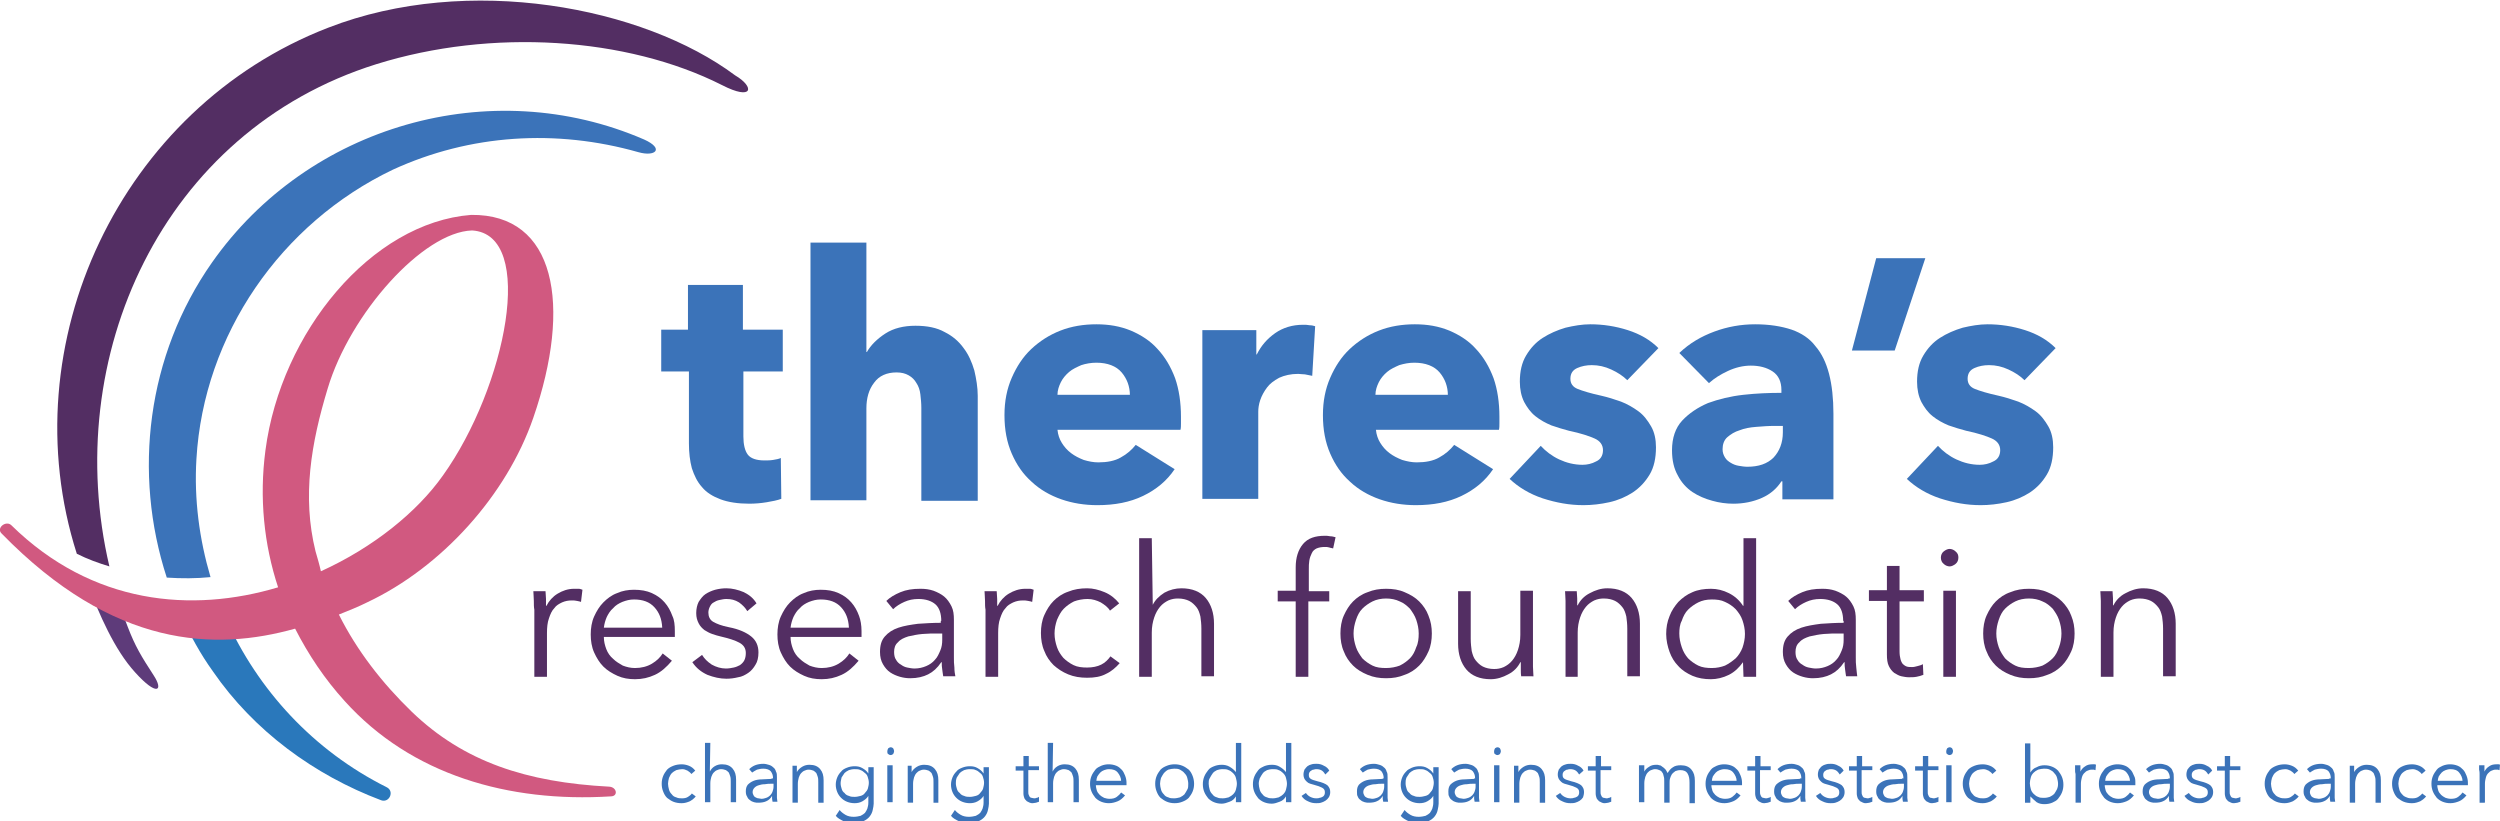 <?xml version="1.0" encoding="utf-8"?>
<!-- Generator: Adobe Illustrator 19.2.0, SVG Export Plug-In . SVG Version: 6.00 Build 0)  -->
<svg version="1.1" id="Layer_1" xmlns="http://www.w3.org/2000/svg" xmlns:xlink="http://www.w3.org/1999/xlink" x="0px" y="0px"
	 viewBox="0 0 514.2 168.9" style="enable-background:new 0 0 514.2 168.9;" xml:space="preserve">
<style type="text/css">
	.st0{fill:#5E3B7A;}
	.st1{fill:#532E63;}
	.st2{fill:#3B73B9;}
	.st3{fill:#2A78BB;}
	.st4{fill:#D15980;}
</style>
<g>
	<path class="st0" d="M26.3,129c-0.8-2-1.4-3.9-2.1-5.9c-2.1-0.8-4.1-1.9-6.2-3c2.4,6.2,5.5,13.5,9.8,18.2c4.5,5,5.9,3.8,3.8,0.6
		C29,134.9,27.8,132.9,26.3,129z"/>
	<path class="st1" d="M151.2,15.5c-18.9-14.1-54.9-21-83.7-9.8C24.8,22.2,2,70.7,15.8,113.9c2.2,1.1,4.4,1.9,6.7,2.6
		c-10.1-43,10.8-89.5,54.9-103.3c23.7-7.4,51.5-5.6,71.1,4.3C154.9,20.8,155.3,17.9,151.2,15.5z"/>
</g>
<g>
	<path class="st2" d="M132.5,28.7C100.9,15,63.4,25.8,43.6,54c-13.4,19.1-16.3,43.3-9.3,64.8c3,0.2,6.1,0.2,9-0.1
		c-2.3-7.8-3.4-16-2.9-24.3c1.5-25.6,17.4-48.5,40.4-59.5c15.9-7.3,33.6-8.4,50.5-3.6C134.8,32.3,136.7,30.6,132.5,28.7z"/>
	<path class="st3" d="M79.5,161.9c-15-7.5-26.5-20-33.1-34.8c-2.9,0.1-5.9,0-9.1-0.4c1.8,3.9,3.9,7.8,6.5,11.4
		c8.4,12.2,20.8,21.3,34.6,26.5C80.1,165.2,81.2,162.7,79.5,161.9z"/>
</g>
<path class="st4" d="M125.3,161.8c-17-0.9-29.9-5.1-40.6-15.4c-6.1-5.9-11.3-12.6-15-20c2-0.8,4-1.6,5.8-2.5
	c15.3-7.2,28.7-22,34.2-38c8-23.2,4.6-41.9-12.8-41.7c-20.5,1.6-39.1,24.1-42.3,48.4c-1.3,9.8-0.3,19.4,2.6,28.2
	C39.5,126.1,19,124.4,2.3,108c-1.1-1-3.1,0.6-2,1.7c23.1,23.7,44,24.2,60.4,19.6c2.7,5.3,6.1,10.4,10.2,14.9
	c13.7,15.2,33.7,20.9,54.7,19.6C127.2,163.8,126.9,161.9,125.3,161.8z M64.9,113.4c-2.8-11.3-0.9-22.3,2.5-33.5
	C72,64.5,87,47.7,97.1,47.4c13.3,0.8,7,32.2-6,50.4c-5.3,7.5-14.3,14.8-25.1,19.7C65.7,116.1,65.3,114.8,64.9,113.4z"/>
<g>
	<g>
		<path class="st2" d="M152.9,76.4v13.4c0,1.6,0.3,2.9,0.9,3.7c0.6,0.8,1.8,1.2,3.4,1.2c0.6,0,1.2,0,1.8-0.1
			c0.6-0.1,1.2-0.2,1.6-0.4l0.1,8.4c-0.8,0.3-1.8,0.5-3,0.7c-1.2,0.2-2.4,0.3-3.6,0.3c-2.3,0-4.3-0.3-5.9-0.9
			c-1.6-0.6-2.9-1.4-3.8-2.5c-1-1.1-1.6-2.4-2.1-3.9c-0.4-1.5-0.6-3.2-0.6-5.1V76.4H136v-8.6h5.5v-9.2h11.3v9.2h8.2v8.6H152.9z"/>
		<path class="st2" d="M189.5,102.8V83.9c0-1-0.1-1.9-0.2-2.8c-0.1-0.9-0.4-1.7-0.8-2.3c-0.4-0.7-0.9-1.2-1.6-1.6
			c-0.7-0.4-1.5-0.6-2.5-0.6c-2,0-3.6,0.7-4.6,2.1c-1.1,1.4-1.6,3.2-1.6,5.3v18.9h-11.5v-53h11.5v22.5h0.1c0.8-1.4,2.1-2.7,3.8-3.8
			c1.7-1.1,3.8-1.6,6.2-1.6c2.4,0,4.4,0.4,6,1.3c1.6,0.8,2.9,1.9,3.9,3.3c1,1.3,1.7,2.9,2.2,4.6c0.4,1.7,0.7,3.5,0.7,5.2v21.6H189.5
			z"/>
		<path class="st2" d="M242.9,85.7c0,0.5,0,0.9,0,1.4c0,0.5,0,0.9-0.1,1.3h-25.3c0.1,1,0.4,1.9,0.9,2.7c0.5,0.8,1.1,1.5,1.9,2.1
			c0.8,0.6,1.6,1,2.6,1.4c1,0.3,2,0.5,3,0.5c1.8,0,3.4-0.3,4.6-1c1.3-0.7,2.3-1.6,3.1-2.6l8,5c-1.6,2.4-3.8,4.2-6.5,5.5
			c-2.7,1.3-5.8,1.9-9.4,1.9c-2.6,0-5.1-0.4-7.4-1.2c-2.3-0.8-4.4-2-6.1-3.6c-1.8-1.6-3.1-3.5-4.1-5.8c-1-2.3-1.5-4.9-1.5-7.9
			c0-2.9,0.5-5.4,1.5-7.7c1-2.3,2.3-4.3,4-5.9c1.7-1.6,3.7-2.9,6-3.8c2.3-0.9,4.8-1.3,7.4-1.3c2.6,0,4.9,0.4,7.1,1.3
			c2.1,0.9,4,2.1,5.5,3.8c1.5,1.6,2.7,3.6,3.6,6C242.5,80.1,242.9,82.8,242.9,85.7z M232.4,81.3c0-1.8-0.6-3.4-1.7-4.7
			c-1.1-1.3-2.9-2-5.2-2c-1.1,0-2.2,0.2-3.1,0.5c-0.9,0.4-1.8,0.8-2.5,1.4c-0.7,0.6-1.3,1.3-1.7,2.1c-0.4,0.8-0.7,1.7-0.7,2.6H232.4
			z"/>
		<path class="st2" d="M269.9,77.3c-0.5-0.1-1-0.2-1.5-0.3c-0.5,0-1-0.1-1.4-0.1c-1.5,0-2.8,0.3-3.9,0.8c-1.1,0.6-1.9,1.2-2.5,2
			c-0.6,0.8-1.1,1.7-1.4,2.6c-0.3,0.9-0.4,1.7-0.4,2.4v17.9h-11.5V67.9h11.1v5h0.1c0.9-1.8,2.1-3.2,3.8-4.4c1.6-1.1,3.5-1.7,5.7-1.7
			c0.5,0,0.9,0,1.4,0.1c0.4,0,0.8,0.1,1.1,0.2L269.9,77.3z"/>
		<path class="st2" d="M308.4,85.7c0,0.5,0,0.9,0,1.4c0,0.5,0,0.9-0.1,1.3H283c0.1,1,0.4,1.9,0.9,2.7c0.5,0.8,1.1,1.5,1.9,2.1
			c0.8,0.6,1.6,1,2.6,1.4c1,0.3,2,0.5,3,0.5c1.8,0,3.4-0.3,4.6-1c1.3-0.7,2.3-1.6,3.1-2.6l8,5c-1.6,2.4-3.8,4.2-6.5,5.5
			c-2.7,1.3-5.8,1.9-9.4,1.9c-2.6,0-5.1-0.4-7.4-1.2c-2.3-0.8-4.4-2-6.1-3.6c-1.8-1.6-3.1-3.5-4.1-5.8c-1-2.3-1.5-4.9-1.5-7.9
			c0-2.9,0.5-5.4,1.5-7.7c1-2.3,2.3-4.3,4-5.9c1.7-1.6,3.7-2.9,6-3.8c2.3-0.9,4.8-1.3,7.4-1.3c2.6,0,4.9,0.4,7.1,1.3
			c2.1,0.9,4,2.1,5.5,3.8c1.5,1.6,2.7,3.6,3.6,6C308,80.1,308.4,82.8,308.4,85.7z M297.8,81.3c0-1.8-0.6-3.4-1.7-4.7
			c-1.1-1.3-2.9-2-5.2-2c-1.1,0-2.1,0.2-3.1,0.5c-0.9,0.4-1.8,0.8-2.5,1.4c-0.7,0.6-1.3,1.3-1.7,2.1c-0.4,0.8-0.7,1.7-0.7,2.6H297.8
			z"/>
		<path class="st2" d="M334.7,78.2c-0.9-0.9-2-1.6-3.3-2.2c-1.3-0.6-2.6-0.9-4-0.9c-1.1,0-2.1,0.2-3,0.6c-0.9,0.4-1.4,1.1-1.4,2.2
			c0,1,0.5,1.7,1.5,2.1c1,0.4,2.6,0.9,4.9,1.4c1.3,0.3,2.6,0.7,4,1.2c1.3,0.5,2.5,1.2,3.6,2c1.1,0.8,1.9,1.9,2.6,3.1
			c0.7,1.2,1,2.7,1,4.3c0,2.2-0.4,4.1-1.3,5.6c-0.9,1.5-2,2.7-3.5,3.7c-1.4,0.9-3,1.6-4.8,2c-1.8,0.4-3.6,0.6-5.3,0.6
			c-2.9,0-5.6-0.5-8.4-1.4c-2.7-0.9-5-2.3-6.8-4l6.4-6.8c1,1.1,2.3,2.1,3.8,2.8c1.5,0.7,3.1,1.1,4.8,1.1c0.9,0,1.9-0.2,2.8-0.7
			c0.9-0.4,1.4-1.2,1.4-2.3c0-1.1-0.6-1.9-1.7-2.4c-1.1-0.5-2.9-1.1-5.3-1.6c-1.2-0.3-2.4-0.7-3.6-1.1c-1.2-0.5-2.3-1.1-3.3-1.9
			c-1-0.8-1.7-1.8-2.3-2.9c-0.6-1.2-0.9-2.6-0.9-4.2c0-2.1,0.4-3.9,1.3-5.4c0.9-1.5,2-2.7,3.4-3.6c1.4-0.9,3-1.6,4.7-2.1
			c1.7-0.4,3.4-0.7,5.1-0.7c2.6,0,5.2,0.4,7.7,1.2c2.5,0.8,4.6,2,6.3,3.7L334.7,78.2z"/>
		<path class="st2" d="M345.4,72.6c2.1-2,4.5-3.4,7.2-4.4c2.7-1,5.5-1.5,8.4-1.5c2.9,0,5.4,0.4,7.5,1.1c2,0.7,3.7,1.8,4.9,3.4
			c1.3,1.5,2.2,3.4,2.8,5.7c0.6,2.3,0.9,5.1,0.9,8.2v17.6h-10.5v-3.7h-0.2c-0.9,1.4-2.2,2.6-4,3.4c-1.8,0.8-3.8,1.2-5.9,1.2
			c-1.4,0-2.9-0.2-4.3-0.6c-1.5-0.4-2.9-1-4.1-1.8c-1.2-0.8-2.3-2-3-3.4c-0.8-1.4-1.2-3.1-1.2-5.2c0-2.5,0.7-4.6,2.1-6.1
			c1.4-1.5,3.2-2.7,5.3-3.6c2.2-0.8,4.6-1.4,7.3-1.7c2.7-0.3,5.3-0.4,7.8-0.4v-0.6c0-1.7-0.6-3-1.8-3.8c-1.2-0.8-2.7-1.2-4.5-1.2
			c-1.6,0-3.2,0.4-4.7,1.1c-1.5,0.7-2.8,1.5-3.9,2.5L345.4,72.6z M366.5,87.6H365c-1.3,0-2.5,0.1-3.8,0.2c-1.3,0.1-2.4,0.3-3.4,0.7
			c-1,0.3-1.8,0.8-2.5,1.4c-0.7,0.6-1,1.5-1,2.5c0,0.7,0.2,1.2,0.5,1.7c0.3,0.5,0.7,0.8,1.2,1.1c0.5,0.3,1,0.5,1.6,0.6
			c0.6,0.1,1.2,0.2,1.8,0.2c2.3,0,4.1-0.6,5.4-1.9c1.2-1.3,1.9-3,1.9-5.2V87.6z"/>
		<path class="st2" d="M389.7,72.1h-8.8l5-19H396L389.7,72.1z"/>
		<path class="st2" d="M416.4,78.2c-0.9-0.9-2-1.6-3.3-2.2c-1.3-0.6-2.6-0.9-4-0.9c-1.1,0-2.1,0.2-3,0.6c-0.9,0.4-1.4,1.1-1.4,2.2
			c0,1,0.5,1.7,1.5,2.1c1,0.4,2.6,0.9,4.9,1.4c1.3,0.3,2.6,0.7,4,1.2c1.3,0.5,2.5,1.2,3.6,2c1.1,0.8,1.9,1.9,2.6,3.1
			c0.7,1.2,1,2.7,1,4.3c0,2.2-0.4,4.1-1.3,5.6c-0.9,1.5-2,2.7-3.5,3.7c-1.4,0.9-3,1.6-4.8,2c-1.8,0.4-3.6,0.6-5.3,0.6
			c-2.9,0-5.6-0.5-8.4-1.4c-2.7-0.9-5-2.3-6.8-4l6.4-6.8c1,1.1,2.3,2.1,3.8,2.8c1.5,0.7,3.1,1.1,4.8,1.1c0.9,0,1.9-0.2,2.8-0.7
			c0.9-0.4,1.4-1.2,1.4-2.3c0-1.1-0.6-1.9-1.7-2.4c-1.1-0.5-2.9-1.1-5.3-1.6c-1.2-0.3-2.4-0.7-3.6-1.1c-1.2-0.5-2.3-1.1-3.3-1.9
			c-1-0.8-1.7-1.8-2.3-2.9c-0.6-1.2-0.9-2.6-0.9-4.2c0-2.1,0.4-3.9,1.3-5.4c0.9-1.5,2-2.7,3.4-3.6c1.4-0.9,3-1.6,4.7-2.1
			c1.7-0.4,3.4-0.7,5.1-0.7c2.6,0,5.2,0.4,7.7,1.2c2.5,0.8,4.6,2,6.3,3.7L416.4,78.2z"/>
	</g>
	<g>
		<path class="st1" d="M109.8,123.6c0-0.8-0.1-1.4-0.1-2h2.5c0,0.5,0.1,1,0.1,1.6c0,0.6,0,1.1,0,1.4h0.1c0.5-1,1.3-1.9,2.3-2.5
			c1-0.6,2.1-1,3.4-1c0.3,0,0.6,0,0.9,0c0.3,0,0.5,0.1,0.8,0.2l-0.3,2.5c-0.2-0.1-0.4-0.1-0.8-0.2c-0.4-0.1-0.7-0.1-1.1-0.1
			c-0.7,0-1.3,0.1-2,0.4c-0.6,0.3-1.2,0.6-1.6,1.2c-0.5,0.5-0.8,1.2-1.1,2.1c-0.3,0.8-0.4,1.9-0.4,3v9h-2.6v-13.8
			C109.8,124.9,109.8,124.3,109.8,123.6z"/>
		<path class="st1" d="M138.8,129.8c0,0.2,0,0.4,0,0.6c0,0.2,0,0.4,0,0.6h-14.6c0,0.9,0.2,1.7,0.5,2.5c0.3,0.8,0.8,1.5,1.4,2
			c0.6,0.6,1.3,1,2,1.4c0.8,0.3,1.6,0.5,2.5,0.5c1.3,0,2.5-0.3,3.5-0.9c1-0.6,1.7-1.3,2.2-2.1l1.9,1.5c-1.1,1.3-2.2,2.3-3.5,2.9
			c-1.3,0.6-2.6,0.9-4.1,0.9c-1.3,0-2.5-0.2-3.6-0.7c-1.1-0.5-2.1-1.1-2.9-1.9c-0.8-0.8-1.4-1.8-1.9-2.9c-0.5-1.1-0.7-2.4-0.7-3.7
			c0-1.3,0.2-2.6,0.7-3.7c0.5-1.1,1.1-2.1,1.9-2.9c0.8-0.8,1.7-1.5,2.8-1.9c1.1-0.5,2.3-0.7,3.5-0.7c1.4,0,2.6,0.2,3.7,0.7
			c1.1,0.5,1.9,1.1,2.6,1.9c0.7,0.8,1.2,1.7,1.6,2.8C138.7,127.5,138.8,128.6,138.8,129.8z M136.2,129c-0.1-1.7-0.6-3-1.6-4.1
			c-1-1.1-2.4-1.6-4.2-1.6c-0.9,0-1.6,0.2-2.4,0.5c-0.7,0.3-1.4,0.7-1.9,1.3c-0.6,0.5-1,1.2-1.3,1.8c-0.3,0.7-0.5,1.4-0.6,2.2H136.2
			z"/>
		<path class="st1" d="M153.7,125.7c-0.4-0.7-1-1.3-1.7-1.8c-0.8-0.5-1.6-0.7-2.6-0.7c-0.5,0-0.9,0.1-1.4,0.2
			c-0.5,0.1-0.9,0.3-1.2,0.5c-0.4,0.2-0.6,0.5-0.8,0.9c-0.2,0.4-0.3,0.8-0.3,1.2c0,0.8,0.3,1.5,1,1.9c0.7,0.4,1.7,0.8,3.2,1.1
			c2.1,0.4,3.6,1.1,4.6,1.9c1,0.8,1.5,1.9,1.5,3.3c0,1-0.2,1.9-0.6,2.5c-0.4,0.7-0.9,1.3-1.5,1.7c-0.6,0.4-1.3,0.8-2.1,0.9
			c-0.8,0.2-1.6,0.3-2.4,0.3c-1.3,0-2.6-0.3-3.9-0.8c-1.3-0.6-2.3-1.4-3.1-2.6l2-1.5c0.5,0.8,1.1,1.4,2,2c0.9,0.5,1.9,0.8,2.9,0.8
			c0.6,0,1.1-0.1,1.6-0.2c0.5-0.1,0.9-0.3,1.3-0.5c0.4-0.3,0.7-0.6,0.9-1c0.2-0.4,0.3-0.9,0.3-1.5c0-0.9-0.4-1.6-1.3-2.1
			c-0.9-0.5-2.2-0.9-3.9-1.3c-0.5-0.1-1.1-0.3-1.7-0.5c-0.6-0.2-1.1-0.5-1.6-0.8c-0.5-0.4-0.9-0.8-1.2-1.4c-0.3-0.6-0.5-1.2-0.5-2.1
			c0-0.9,0.2-1.7,0.5-2.3c0.4-0.6,0.8-1.2,1.4-1.6c0.6-0.4,1.3-0.7,2-0.9c0.8-0.2,1.5-0.3,2.3-0.3c1.2,0,2.4,0.3,3.6,0.8
			c1.2,0.6,2,1.3,2.6,2.3L153.7,125.7z"/>
		<path class="st1" d="M177.2,129.8c0,0.2,0,0.4,0,0.6c0,0.2,0,0.4,0,0.6h-14.6c0,0.9,0.2,1.7,0.5,2.5c0.3,0.8,0.8,1.5,1.4,2
			c0.6,0.6,1.3,1,2,1.4c0.8,0.3,1.6,0.5,2.5,0.5c1.3,0,2.5-0.3,3.5-0.9c1-0.6,1.7-1.3,2.2-2.1l1.9,1.5c-1.1,1.3-2.2,2.3-3.5,2.9
			c-1.3,0.6-2.6,0.9-4.1,0.9c-1.3,0-2.5-0.2-3.6-0.7c-1.1-0.5-2.1-1.1-2.9-1.9c-0.8-0.8-1.4-1.8-1.9-2.9c-0.5-1.1-0.7-2.4-0.7-3.7
			c0-1.3,0.2-2.6,0.7-3.7c0.5-1.1,1.1-2.1,1.9-2.9c0.8-0.8,1.7-1.5,2.8-1.9c1.1-0.5,2.3-0.7,3.5-0.7c1.4,0,2.6,0.2,3.7,0.7
			c1.1,0.5,1.9,1.1,2.6,1.9c0.7,0.8,1.2,1.7,1.6,2.8C177,127.5,177.2,128.6,177.2,129.8z M174.6,129c-0.1-1.7-0.6-3-1.6-4.1
			c-1-1.1-2.4-1.6-4.2-1.6c-0.9,0-1.6,0.2-2.4,0.5c-0.7,0.3-1.4,0.7-1.9,1.3c-0.6,0.5-1,1.2-1.3,1.8c-0.3,0.7-0.5,1.4-0.6,2.2H174.6
			z"/>
		<path class="st1" d="M193.6,127.7c0-1.5-0.4-2.7-1.2-3.4c-0.8-0.7-2-1.1-3.5-1.1c-1.1,0-2,0.2-2.9,0.6c-0.9,0.4-1.7,0.9-2.3,1.5
			l-1.4-1.7c0.7-0.7,1.7-1.3,2.9-1.8c1.2-0.5,2.5-0.7,4.1-0.7c1,0,1.8,0.1,2.7,0.4c0.8,0.3,1.6,0.7,2.2,1.2c0.6,0.5,1.1,1.2,1.5,2
			c0.4,0.8,0.5,1.7,0.5,2.8v7.7c0,0.7,0,1.4,0.1,2.1c0,0.7,0.1,1.3,0.2,1.8H194c-0.1-0.4-0.1-0.9-0.2-1.4c-0.1-0.5-0.1-1-0.1-1.5
			h-0.1c-0.8,1.2-1.7,2-2.7,2.5c-1,0.5-2.2,0.8-3.7,0.8c-0.7,0-1.4-0.1-2.1-0.3c-0.7-0.2-1.4-0.5-2-0.9c-0.6-0.4-1.1-1-1.5-1.7
			c-0.4-0.7-0.6-1.5-0.6-2.5c0-1.4,0.3-2.4,1-3.2c0.7-0.8,1.6-1.4,2.8-1.8c1.2-0.4,2.5-0.6,4-0.8c1.5-0.1,3.1-0.2,4.7-0.2V127.7z
			 M192.9,130.3c-1.1,0-2.1,0-3.2,0.1c-1.1,0.1-2,0.3-2.9,0.5c-0.9,0.3-1.6,0.6-2.1,1.2c-0.6,0.5-0.8,1.2-0.8,2
			c0,0.6,0.1,1.2,0.4,1.6c0.2,0.4,0.6,0.8,1,1c0.4,0.3,0.8,0.5,1.3,0.6c0.5,0.1,1,0.2,1.5,0.2c0.9,0,1.7-0.2,2.4-0.5
			c0.7-0.3,1.3-0.7,1.8-1.3c0.5-0.5,0.8-1.2,1.1-1.9c0.3-0.7,0.4-1.4,0.4-2.2v-1.3H192.9z"/>
		<path class="st1" d="M202.6,123.6c0-0.8-0.1-1.4-0.1-2h2.5c0,0.5,0.1,1,0.1,1.6c0,0.6,0,1.1,0,1.4h0.1c0.5-1,1.3-1.9,2.3-2.5
			c1-0.6,2.1-1,3.4-1c0.3,0,0.6,0,0.9,0c0.3,0,0.5,0.1,0.8,0.2l-0.3,2.5c-0.2-0.1-0.4-0.1-0.8-0.2c-0.4-0.1-0.7-0.1-1.1-0.1
			c-0.7,0-1.3,0.1-2,0.4c-0.6,0.3-1.2,0.6-1.6,1.2c-0.5,0.5-0.8,1.2-1.1,2.1c-0.3,0.8-0.4,1.9-0.4,3v9h-2.6v-13.8
			C202.6,124.9,202.6,124.3,202.6,123.6z"/>
		<path class="st1" d="M228.3,125.6c-0.4-0.7-1.1-1.2-1.9-1.7c-0.8-0.4-1.7-0.7-2.7-0.7c-1,0-2,0.2-2.8,0.5
			c-0.8,0.4-1.5,0.9-2.1,1.5c-0.6,0.6-1,1.4-1.4,2.3c-0.3,0.9-0.5,1.8-0.5,2.8c0,1,0.2,1.9,0.5,2.8c0.3,0.9,0.8,1.6,1.3,2.2
			c0.6,0.6,1.3,1.1,2.1,1.5c0.8,0.4,1.8,0.5,2.8,0.5c1.1,0,2.1-0.2,2.9-0.6c0.8-0.4,1.4-1,1.9-1.7l1.9,1.4c-0.8,0.9-1.7,1.7-2.8,2.2
			c-1.1,0.6-2.4,0.8-3.9,0.8c-1.4,0-2.7-0.2-3.9-0.7c-1.2-0.5-2.1-1.1-3-1.9c-0.8-0.8-1.5-1.8-1.9-2.9c-0.5-1.1-0.7-2.4-0.7-3.7
			c0-1.3,0.2-2.6,0.7-3.7c0.5-1.1,1.1-2.1,1.9-2.9c0.8-0.8,1.8-1.5,3-1.9c1.2-0.5,2.5-0.7,3.9-0.7c1.2,0,2.4,0.3,3.6,0.8
			c1.2,0.5,2.2,1.3,3,2.3L228.3,125.6z"/>
		<path class="st1" d="M237.1,124.4c0.5-1,1.3-1.8,2.4-2.5c1.1-0.6,2.3-0.9,3.5-0.9c2.2,0,3.9,0.7,5,2c1.1,1.3,1.7,3.1,1.7,5.3v10.8
			h-2.6v-9.8c0-0.9-0.1-1.8-0.2-2.5c-0.2-0.8-0.4-1.4-0.8-1.9c-0.4-0.5-0.9-1-1.5-1.3c-0.6-0.3-1.4-0.5-2.3-0.5
			c-0.7,0-1.3,0.1-2,0.4c-0.6,0.3-1.2,0.7-1.7,1.3c-0.5,0.6-0.9,1.3-1.2,2.2c-0.3,0.9-0.5,1.9-0.5,3.1v9.1h-2.6v-28.5h2.6
			L237.1,124.4L237.1,124.4z"/>
		<path class="st1" d="M273.3,123.7h-4.2v15.5h-2.6v-15.5h-3.7v-2.2h3.7v-4.8c0-2,0.5-3.6,1.5-4.8c1-1.2,2.5-1.7,4.5-1.7
			c0.3,0,0.7,0,1.1,0.1c0.4,0,0.7,0.1,1.1,0.2l-0.5,2.3c-0.3-0.1-0.6-0.1-0.8-0.2c-0.3-0.1-0.6-0.1-0.9-0.1c-0.7,0-1.2,0.1-1.7,0.3
			c-0.4,0.2-0.8,0.5-1,1c-0.2,0.4-0.4,0.9-0.5,1.5c-0.1,0.6-0.1,1.1-0.1,1.8v4.5h4.2V123.7z"/>
		<path class="st1" d="M294.5,130.3c0,1.3-0.2,2.6-0.7,3.7c-0.5,1.1-1.1,2.1-1.9,2.9c-0.8,0.8-1.8,1.5-3,1.9
			c-1.2,0.5-2.4,0.7-3.8,0.7c-1.4,0-2.6-0.2-3.8-0.7c-1.2-0.5-2.2-1.1-3-1.9c-0.8-0.8-1.5-1.8-1.9-2.9c-0.5-1.1-0.7-2.4-0.7-3.7
			c0-1.3,0.2-2.6,0.7-3.7c0.5-1.1,1.1-2.1,1.9-2.9c0.8-0.8,1.8-1.5,3-1.9c1.2-0.5,2.4-0.7,3.8-0.7c1.4,0,2.7,0.2,3.8,0.7
			c1.2,0.5,2.2,1.1,3,1.9c0.8,0.8,1.5,1.8,1.9,2.9C294.3,127.8,294.5,129,294.5,130.3z M291.8,130.3c0-1-0.2-1.9-0.5-2.8
			c-0.3-0.9-0.8-1.6-1.3-2.3c-0.6-0.6-1.3-1.2-2.1-1.5c-0.8-0.4-1.8-0.6-2.8-0.6c-1,0-2,0.2-2.8,0.6c-0.8,0.4-1.5,0.9-2.1,1.5
			c-0.6,0.6-1,1.4-1.3,2.3c-0.3,0.9-0.5,1.8-0.5,2.8c0,1,0.2,1.9,0.5,2.8c0.3,0.9,0.8,1.6,1.3,2.3c0.6,0.6,1.3,1.1,2.1,1.5
			c0.8,0.4,1.7,0.5,2.8,0.5c1,0,2-0.2,2.8-0.5c0.8-0.4,1.5-0.9,2.1-1.5c0.6-0.6,1-1.4,1.3-2.3C291.7,132.3,291.8,131.3,291.8,130.3z
			"/>
		<path class="st1" d="M312.9,139.2c-0.1-0.5-0.1-1-0.1-1.6c0-0.6,0-1.1,0-1.4h-0.1c-0.5,1-1.3,1.9-2.5,2.5c-1.1,0.6-2.3,1-3.6,1
			c-2.2,0-3.9-0.7-5-2c-1.1-1.3-1.7-3.1-1.7-5.3v-10.8h2.6v9.8c0,0.9,0.1,1.8,0.2,2.5c0.2,0.8,0.4,1.4,0.8,1.9
			c0.4,0.5,0.9,1,1.5,1.3c0.6,0.3,1.4,0.5,2.3,0.5c0.7,0,1.3-0.1,2-0.4c0.6-0.3,1.2-0.7,1.7-1.3c0.5-0.6,0.9-1.3,1.2-2.2
			c0.3-0.9,0.5-1.9,0.5-3.1v-9.1h2.6v13.8c0,0.5,0,1.1,0,1.8c0,0.8,0.1,1.4,0.1,2H312.9z"/>
		<path class="st1" d="M324.3,121.5c0,0.5,0.1,1,0.1,1.6c0,0.6,0,1.1,0,1.4h0.1c0.5-1,1.3-1.9,2.5-2.5c1.1-0.6,2.3-1,3.6-1
			c2.2,0,3.9,0.7,5,2c1.1,1.3,1.7,3.1,1.7,5.3v10.8h-2.6v-9.8c0-0.9-0.1-1.8-0.2-2.5c-0.2-0.8-0.4-1.4-0.8-1.9
			c-0.4-0.5-0.9-1-1.5-1.3c-0.6-0.3-1.4-0.5-2.3-0.5c-0.7,0-1.3,0.1-2,0.4c-0.6,0.3-1.2,0.7-1.7,1.3c-0.5,0.6-0.9,1.3-1.2,2.2
			c-0.3,0.9-0.5,1.9-0.5,3.1v9.1H322v-13.8c0-0.5,0-1.1,0-1.8c0-0.8-0.1-1.4-0.1-2H324.3z"/>
		<path class="st1" d="M358.5,136.2c-0.8,1.1-1.7,2-2.9,2.6c-1.2,0.6-2.5,0.9-3.7,0.9c-1.4,0-2.6-0.2-3.8-0.7
			c-1.1-0.5-2.1-1.1-2.9-2c-0.8-0.8-1.4-1.8-1.8-2.9c-0.4-1.1-0.7-2.4-0.7-3.7c0-1.3,0.2-2.5,0.7-3.7c0.4-1.1,1.1-2.1,1.8-2.9
			c0.8-0.8,1.7-1.5,2.9-2c1.1-0.5,2.4-0.7,3.8-0.7c1.3,0,2.5,0.3,3.7,0.9c1.2,0.6,2.2,1.5,2.9,2.6h0.1v-13.9h2.6v28.5h-2.6
			L358.5,136.2L358.5,136.2z M345.4,130.3c0,1,0.2,1.9,0.5,2.8c0.3,0.9,0.7,1.6,1.3,2.3c0.6,0.6,1.3,1.1,2.1,1.5
			c0.8,0.4,1.8,0.5,2.8,0.5c1,0,1.9-0.2,2.7-0.5c0.8-0.4,1.5-0.9,2.2-1.5c0.6-0.6,1.1-1.4,1.4-2.2c0.3-0.9,0.5-1.8,0.5-2.8
			c0-1-0.2-1.9-0.5-2.8c-0.3-0.9-0.8-1.6-1.4-2.3c-0.6-0.6-1.3-1.1-2.2-1.5c-0.8-0.4-1.7-0.5-2.7-0.5c-1.1,0-2,0.2-2.8,0.6
			c-0.8,0.4-1.5,0.9-2.1,1.5c-0.6,0.6-1,1.4-1.3,2.3C345.5,128.4,345.4,129.4,345.4,130.3z"/>
		<path class="st1" d="M379.1,127.7c0-1.5-0.4-2.7-1.2-3.4c-0.8-0.7-2-1.1-3.5-1.1c-1.1,0-2,0.2-2.9,0.6c-0.9,0.4-1.7,0.9-2.3,1.5
			l-1.4-1.7c0.7-0.7,1.7-1.3,2.9-1.8c1.2-0.5,2.5-0.7,4.1-0.7c1,0,1.8,0.1,2.7,0.4c0.8,0.3,1.6,0.7,2.2,1.2c0.6,0.5,1.1,1.2,1.5,2
			c0.4,0.8,0.5,1.7,0.5,2.8v7.7c0,0.7,0,1.4,0.1,2.1c0.1,0.7,0.1,1.3,0.2,1.8h-2.3c-0.1-0.4-0.1-0.9-0.2-1.4c-0.1-0.5-0.1-1-0.1-1.5
			h-0.1c-0.8,1.2-1.7,2-2.7,2.5c-1,0.5-2.2,0.8-3.7,0.8c-0.7,0-1.4-0.1-2.1-0.3c-0.7-0.2-1.4-0.5-2-0.9c-0.6-0.4-1.1-1-1.5-1.7
			c-0.4-0.7-0.6-1.5-0.6-2.5c0-1.4,0.3-2.4,1-3.2c0.7-0.8,1.6-1.4,2.8-1.8c1.2-0.4,2.5-0.6,4-0.8c1.5-0.1,3.1-0.2,4.7-0.2V127.7z
			 M378.3,130.3c-1.1,0-2.1,0-3.2,0.1c-1.1,0.1-2,0.3-2.9,0.5c-0.9,0.3-1.6,0.6-2.1,1.2c-0.6,0.5-0.8,1.2-0.8,2
			c0,0.6,0.1,1.2,0.4,1.6c0.2,0.4,0.6,0.8,1,1c0.4,0.3,0.8,0.5,1.3,0.6c0.5,0.1,1,0.2,1.5,0.2c0.9,0,1.7-0.2,2.4-0.5
			c0.7-0.3,1.3-0.7,1.8-1.3c0.5-0.5,0.8-1.2,1.1-1.9c0.3-0.7,0.4-1.4,0.4-2.2v-1.3H378.3z"/>
		<path class="st1" d="M395.7,123.7h-5V134c0,0.7,0.1,1.2,0.2,1.6c0.1,0.4,0.3,0.8,0.5,1c0.2,0.2,0.5,0.4,0.8,0.5
			c0.3,0.1,0.7,0.1,1.1,0.1c0.4,0,0.7-0.1,1.1-0.2c0.4-0.1,0.8-0.2,1.1-0.4l0.1,2.2c-0.5,0.2-0.9,0.3-1.4,0.4
			c-0.5,0.1-1,0.1-1.6,0.1c-0.5,0-1-0.1-1.5-0.2c-0.5-0.1-1-0.4-1.5-0.7c-0.5-0.4-0.8-0.8-1.1-1.4c-0.3-0.6-0.4-1.4-0.4-2.4v-11
			h-3.7v-2.2h3.7v-5h2.6v5h5V123.7z"/>
		<path class="st1" d="M402.8,114.7c0,0.5-0.2,1-0.6,1.3c-0.4,0.3-0.8,0.5-1.2,0.5s-0.9-0.2-1.2-0.5c-0.4-0.3-0.6-0.8-0.6-1.3
			c0-0.5,0.2-1,0.6-1.3c0.4-0.3,0.8-0.5,1.2-0.5s0.9,0.2,1.2,0.5C402.7,113.8,402.8,114.2,402.8,114.7z M402.3,139.2h-2.6v-17.7h2.6
			V139.2z"/>
		<path class="st1" d="M426.7,130.3c0,1.3-0.2,2.6-0.7,3.7c-0.5,1.1-1.1,2.1-1.9,2.9c-0.8,0.8-1.8,1.5-3,1.9
			c-1.2,0.5-2.4,0.7-3.8,0.7c-1.4,0-2.6-0.2-3.8-0.7c-1.2-0.5-2.2-1.1-3-1.9c-0.8-0.8-1.5-1.8-1.9-2.9c-0.5-1.1-0.7-2.4-0.7-3.7
			c0-1.3,0.2-2.6,0.7-3.7c0.5-1.1,1.1-2.1,1.9-2.9c0.8-0.8,1.8-1.5,3-1.9c1.2-0.5,2.4-0.7,3.8-0.7c1.4,0,2.7,0.2,3.8,0.7
			c1.2,0.5,2.2,1.1,3,1.9c0.8,0.8,1.5,1.8,1.9,2.9C426.5,127.8,426.7,129,426.7,130.3z M424,130.3c0-1-0.2-1.9-0.5-2.8
			c-0.3-0.9-0.8-1.6-1.3-2.3c-0.6-0.6-1.3-1.2-2.1-1.5c-0.8-0.4-1.8-0.6-2.8-0.6c-1,0-2,0.2-2.8,0.6c-0.8,0.4-1.5,0.9-2.1,1.5
			c-0.6,0.6-1,1.4-1.3,2.3c-0.3,0.9-0.5,1.8-0.5,2.8c0,1,0.2,1.9,0.5,2.8c0.3,0.9,0.8,1.6,1.3,2.3c0.6,0.6,1.3,1.1,2.1,1.5
			c0.8,0.4,1.7,0.5,2.8,0.5c1,0,2-0.2,2.8-0.5c0.8-0.4,1.5-0.9,2.1-1.5c0.6-0.6,1-1.4,1.3-2.3C423.8,132.3,424,131.3,424,130.3z"/>
		<path class="st1" d="M434.5,121.5c0,0.5,0.1,1,0.1,1.6c0,0.6,0,1.1,0,1.4h0.1c0.5-1,1.3-1.9,2.5-2.5c1.1-0.6,2.3-1,3.6-1
			c2.2,0,3.9,0.7,5,2c1.1,1.3,1.7,3.1,1.7,5.3v10.8h-2.6v-9.8c0-0.9-0.1-1.8-0.2-2.5c-0.2-0.8-0.4-1.4-0.8-1.9
			c-0.4-0.5-0.9-1-1.5-1.3c-0.6-0.3-1.4-0.5-2.3-0.5c-0.7,0-1.3,0.1-2,0.4c-0.6,0.3-1.2,0.7-1.7,1.3c-0.5,0.6-0.9,1.3-1.2,2.2
			c-0.3,0.9-0.5,1.9-0.5,3.1v9.1h-2.6v-13.8c0-0.5,0-1.1,0-1.8c0-0.8-0.1-1.4-0.1-2H434.5z"/>
	</g>
</g>
<g>
	<path class="st2" d="M142.2,159.2c-0.2-0.3-0.5-0.5-0.8-0.7c-0.4-0.2-0.7-0.3-1.1-0.3c-0.4,0-0.8,0.1-1.2,0.2
		c-0.4,0.2-0.7,0.4-0.9,0.6c-0.3,0.3-0.4,0.6-0.6,1c-0.1,0.4-0.2,0.8-0.2,1.2c0,0.4,0.1,0.8,0.2,1.2c0.1,0.4,0.3,0.7,0.6,1
		c0.2,0.3,0.5,0.5,0.9,0.6c0.4,0.2,0.8,0.2,1.2,0.2c0.5,0,0.9-0.1,1.2-0.3s0.6-0.4,0.8-0.7l0.8,0.6c-0.3,0.4-0.7,0.7-1.2,1
		c-0.5,0.2-1,0.4-1.7,0.4c-0.6,0-1.2-0.1-1.7-0.3c-0.5-0.2-0.9-0.5-1.3-0.8c-0.4-0.4-0.6-0.8-0.8-1.3c-0.2-0.5-0.3-1-0.3-1.6
		c0-0.6,0.1-1.1,0.3-1.6c0.2-0.5,0.5-0.9,0.8-1.3c0.4-0.4,0.8-0.6,1.3-0.8c0.5-0.2,1.1-0.3,1.7-0.3c0.5,0,1,0.1,1.5,0.3
		c0.5,0.2,0.9,0.5,1.3,1L142.2,159.2z"/>
	<path class="st2" d="M146,158.7c0.2-0.4,0.5-0.8,1-1.1c0.5-0.3,1-0.4,1.5-0.4c1,0,1.7,0.3,2.2,0.9c0.5,0.6,0.7,1.3,0.7,2.3v4.6
		h-1.1v-4.2c0-0.4,0-0.8-0.1-1.1c-0.1-0.3-0.2-0.6-0.3-0.8c-0.2-0.2-0.4-0.4-0.6-0.5c-0.3-0.1-0.6-0.2-1-0.2c-0.3,0-0.6,0.1-0.8,0.2
		c-0.3,0.1-0.5,0.3-0.7,0.5c-0.2,0.2-0.4,0.6-0.5,0.9c-0.1,0.4-0.2,0.8-0.2,1.3v3.9h-1.1v-12.2h1.1L146,158.7L146,158.7z"/>
	<path class="st2" d="M159,160.1c0-0.7-0.2-1.1-0.5-1.5c-0.3-0.3-0.8-0.5-1.5-0.5c-0.5,0-0.9,0.1-1.3,0.2c-0.4,0.2-0.7,0.4-1,0.6
		l-0.6-0.7c0.3-0.3,0.7-0.6,1.2-0.8c0.5-0.2,1.1-0.3,1.7-0.3c0.4,0,0.8,0.1,1.1,0.2c0.4,0.1,0.7,0.3,0.9,0.5
		c0.3,0.2,0.5,0.5,0.6,0.9c0.2,0.3,0.2,0.7,0.2,1.2v3.3c0,0.3,0,0.6,0,0.9c0,0.3,0.1,0.6,0.1,0.8h-1c0-0.2-0.1-0.4-0.1-0.6
		c0-0.2,0-0.4,0-0.6h0c-0.3,0.5-0.7,0.9-1.2,1.1c-0.4,0.2-1,0.3-1.6,0.3c-0.3,0-0.6,0-0.9-0.1c-0.3-0.1-0.6-0.2-0.8-0.4
		c-0.3-0.2-0.5-0.4-0.6-0.7c-0.2-0.3-0.3-0.6-0.3-1.1c0-0.6,0.1-1,0.4-1.4c0.3-0.3,0.7-0.6,1.2-0.8c0.5-0.2,1.1-0.3,1.7-0.3
		c0.6,0,1.3-0.1,2-0.1V160.1z M158.7,161.2c-0.5,0-0.9,0-1.4,0.1c-0.5,0-0.9,0.1-1.2,0.2c-0.4,0.1-0.7,0.3-0.9,0.5
		c-0.2,0.2-0.4,0.5-0.4,0.9c0,0.3,0.1,0.5,0.2,0.7c0.1,0.2,0.2,0.3,0.4,0.4c0.2,0.1,0.4,0.2,0.6,0.2c0.2,0,0.4,0.1,0.6,0.1
		c0.4,0,0.7-0.1,1-0.2c0.3-0.1,0.6-0.3,0.8-0.5c0.2-0.2,0.4-0.5,0.5-0.8c0.1-0.3,0.2-0.6,0.2-1v-0.6H158.7z"/>
	<path class="st2" d="M163.9,157.5c0,0.2,0,0.4,0,0.7c0,0.2,0,0.5,0,0.6h0c0.2-0.4,0.6-0.8,1.1-1.1c0.5-0.3,1-0.4,1.5-0.4
		c1,0,1.7,0.3,2.2,0.9c0.5,0.6,0.7,1.3,0.7,2.3v4.6h-1.1v-4.2c0-0.4,0-0.8-0.1-1.1c-0.1-0.3-0.2-0.6-0.3-0.8
		c-0.2-0.2-0.4-0.4-0.6-0.5c-0.3-0.1-0.6-0.2-1-0.2c-0.3,0-0.6,0.1-0.8,0.2c-0.3,0.1-0.5,0.3-0.7,0.5c-0.2,0.2-0.4,0.6-0.5,0.9
		c-0.1,0.4-0.2,0.8-0.2,1.3v3.9h-1.1v-5.9c0-0.2,0-0.5,0-0.8c0-0.3,0-0.6,0-0.9H163.9z"/>
	<path class="st2" d="M172.7,166.6c0.3,0.4,0.7,0.7,1.2,1c0.5,0.3,1.1,0.4,1.7,0.4c0.5,0,1-0.1,1.4-0.2c0.4-0.2,0.7-0.4,0.9-0.6
		c0.2-0.3,0.4-0.6,0.5-0.9c0.1-0.4,0.2-0.7,0.2-1.2v-1.4h0c-0.3,0.5-0.7,0.8-1.2,1.1c-0.5,0.3-1.1,0.4-1.6,0.4
		c-0.6,0-1.1-0.1-1.6-0.3c-0.5-0.2-0.9-0.5-1.2-0.8c-0.3-0.3-0.6-0.7-0.8-1.2c-0.2-0.5-0.3-1-0.3-1.5c0-0.5,0.1-1,0.3-1.5
		c0.2-0.5,0.5-0.9,0.8-1.2c0.3-0.4,0.7-0.6,1.2-0.8c0.5-0.2,1-0.3,1.6-0.3c0.6,0,1.1,0.1,1.6,0.4c0.5,0.3,0.9,0.6,1.2,1.1h0v-1.3
		h1.1v7.5c0,0.4-0.1,0.8-0.2,1.3c-0.1,0.5-0.3,0.9-0.6,1.3c-0.3,0.4-0.7,0.7-1.3,1c-0.5,0.3-1.2,0.4-2.1,0.4c-0.7,0-1.4-0.1-2-0.4
		c-0.6-0.3-1.2-0.6-1.6-1.1L172.7,166.6z M172.9,161.1c0,0.4,0.1,0.8,0.2,1.1c0.1,0.4,0.3,0.7,0.6,0.9c0.2,0.3,0.5,0.5,0.9,0.6
		c0.4,0.2,0.8,0.2,1.2,0.2c0.4,0,0.8-0.1,1.2-0.2c0.4-0.1,0.7-0.3,0.9-0.6c0.3-0.3,0.5-0.6,0.6-0.9c0.1-0.4,0.2-0.8,0.2-1.2
		c0-0.4-0.1-0.8-0.2-1.1c-0.1-0.4-0.3-0.7-0.6-0.9c-0.3-0.3-0.6-0.5-0.9-0.6c-0.4-0.2-0.7-0.2-1.2-0.2c-0.5,0-0.9,0.1-1.2,0.2
		c-0.4,0.2-0.7,0.4-0.9,0.6c-0.2,0.3-0.4,0.6-0.6,0.9C173,160.4,172.9,160.7,172.9,161.1z"/>
	<path class="st2" d="M183.9,154.5c0,0.2-0.1,0.4-0.2,0.6c-0.2,0.1-0.3,0.2-0.5,0.2c-0.2,0-0.4-0.1-0.5-0.2
		c-0.2-0.1-0.2-0.3-0.2-0.6c0-0.2,0.1-0.4,0.2-0.6c0.2-0.1,0.3-0.2,0.5-0.2c0.2,0,0.4,0.1,0.5,0.2
		C183.8,154.1,183.9,154.3,183.9,154.5z M183.6,165h-1.1v-7.6h1.1V165z"/>
	<path class="st2" d="M187.5,157.5c0,0.2,0,0.4,0,0.7c0,0.2,0,0.5,0,0.6h0c0.2-0.4,0.6-0.8,1.1-1.1c0.5-0.3,1-0.4,1.5-0.4
		c1,0,1.7,0.3,2.2,0.9c0.5,0.6,0.7,1.3,0.7,2.3v4.6H192v-4.2c0-0.4,0-0.8-0.1-1.1c-0.1-0.3-0.2-0.6-0.3-0.8
		c-0.2-0.2-0.4-0.4-0.6-0.5c-0.3-0.1-0.6-0.2-1-0.2c-0.3,0-0.6,0.1-0.8,0.2c-0.3,0.1-0.5,0.3-0.7,0.5c-0.2,0.2-0.4,0.6-0.5,0.9
		c-0.1,0.4-0.2,0.8-0.2,1.3v3.9h-1.1v-5.9c0-0.2,0-0.5,0-0.8c0-0.3,0-0.6,0-0.9H187.5z"/>
	<path class="st2" d="M196.4,166.6c0.3,0.4,0.7,0.7,1.2,1c0.5,0.3,1.1,0.4,1.7,0.4c0.5,0,1-0.1,1.4-0.2c0.4-0.2,0.7-0.4,0.9-0.6
		c0.2-0.3,0.4-0.6,0.5-0.9c0.1-0.4,0.2-0.7,0.2-1.2v-1.4h0c-0.3,0.5-0.7,0.8-1.2,1.1c-0.5,0.3-1.1,0.4-1.6,0.4
		c-0.6,0-1.1-0.1-1.6-0.3c-0.5-0.2-0.9-0.5-1.2-0.8c-0.3-0.3-0.6-0.7-0.8-1.2c-0.2-0.5-0.3-1-0.3-1.5c0-0.5,0.1-1,0.3-1.5
		c0.2-0.5,0.5-0.9,0.8-1.2c0.3-0.4,0.7-0.6,1.2-0.8c0.5-0.2,1-0.3,1.6-0.3c0.6,0,1.1,0.1,1.6,0.4c0.5,0.3,0.9,0.6,1.2,1.1h0v-1.3
		h1.1v7.5c0,0.4-0.1,0.8-0.2,1.3c-0.1,0.5-0.3,0.9-0.6,1.3c-0.3,0.4-0.7,0.7-1.3,1c-0.5,0.3-1.2,0.4-2.1,0.4c-0.7,0-1.4-0.1-2-0.4
		c-0.6-0.3-1.2-0.6-1.6-1.1L196.4,166.6z M196.6,161.1c0,0.4,0.1,0.8,0.2,1.1c0.1,0.4,0.3,0.7,0.6,0.9c0.2,0.3,0.5,0.5,0.9,0.6
		c0.4,0.2,0.8,0.2,1.2,0.2c0.4,0,0.8-0.1,1.2-0.2c0.4-0.1,0.7-0.3,0.9-0.6c0.3-0.3,0.5-0.6,0.6-0.9c0.1-0.4,0.2-0.8,0.2-1.2
		c0-0.4-0.1-0.8-0.2-1.1c-0.1-0.4-0.3-0.7-0.6-0.9c-0.3-0.3-0.6-0.5-0.9-0.6c-0.4-0.2-0.7-0.2-1.2-0.2c-0.5,0-0.9,0.1-1.2,0.2
		c-0.4,0.2-0.7,0.4-0.9,0.6c-0.2,0.3-0.4,0.6-0.6,0.9C196.6,160.4,196.6,160.7,196.6,161.1z"/>
	<path class="st2" d="M213.6,158.4h-2.1v4.4c0,0.3,0,0.5,0.1,0.7c0.1,0.2,0.1,0.3,0.2,0.4c0.1,0.1,0.2,0.2,0.4,0.2
		c0.1,0,0.3,0.1,0.5,0.1c0.2,0,0.3,0,0.5-0.1c0.2,0,0.3-0.1,0.5-0.2l0,1c-0.2,0.1-0.4,0.1-0.6,0.2c-0.2,0-0.4,0.1-0.7,0.1
		c-0.2,0-0.4,0-0.6-0.1c-0.2-0.1-0.4-0.2-0.6-0.3c-0.2-0.2-0.4-0.4-0.5-0.6c-0.1-0.3-0.2-0.6-0.2-1v-4.7h-1.6v-0.9h1.6v-2.1h1.1v2.1
		h2.1V158.4z"/>
	<path class="st2" d="M216.5,158.7c0.2-0.4,0.5-0.8,1-1.1c0.5-0.3,1-0.4,1.5-0.4c1,0,1.7,0.3,2.2,0.9c0.5,0.6,0.7,1.3,0.7,2.3v4.6
		h-1.1v-4.2c0-0.4,0-0.8-0.1-1.1c-0.1-0.3-0.2-0.6-0.3-0.8c-0.2-0.2-0.4-0.4-0.6-0.5c-0.3-0.1-0.6-0.2-1-0.2c-0.3,0-0.6,0.1-0.8,0.2
		c-0.3,0.1-0.5,0.3-0.7,0.5c-0.2,0.2-0.4,0.6-0.5,0.9c-0.1,0.4-0.2,0.8-0.2,1.3v3.9h-1.1v-12.2h1.1L216.5,158.7L216.5,158.7z"/>
	<path class="st2" d="M231.7,161c0,0.1,0,0.2,0,0.2c0,0.1,0,0.2,0,0.3h-6.3c0,0.4,0.1,0.7,0.2,1.1c0.1,0.3,0.3,0.6,0.6,0.9
		c0.2,0.2,0.5,0.4,0.9,0.6c0.3,0.1,0.7,0.2,1.1,0.2c0.6,0,1.1-0.1,1.5-0.4c0.4-0.3,0.7-0.6,0.9-0.9l0.8,0.6c-0.5,0.6-1,1-1.5,1.2
		c-0.5,0.2-1.1,0.4-1.8,0.4c-0.6,0-1.1-0.1-1.6-0.3c-0.5-0.2-0.9-0.5-1.2-0.8c-0.3-0.4-0.6-0.8-0.8-1.3c-0.2-0.5-0.3-1-0.3-1.6
		c0-0.6,0.1-1.1,0.3-1.6c0.2-0.5,0.5-0.9,0.8-1.3c0.3-0.4,0.8-0.6,1.2-0.8c0.5-0.2,1-0.3,1.5-0.3c0.6,0,1.1,0.1,1.6,0.3
		c0.5,0.2,0.8,0.5,1.1,0.8c0.3,0.3,0.5,0.7,0.7,1.2C231.6,160,231.7,160.5,231.7,161z M230.6,160.7c0-0.7-0.3-1.3-0.7-1.8
		c-0.4-0.5-1-0.7-1.8-0.7c-0.4,0-0.7,0.1-1,0.2c-0.3,0.1-0.6,0.3-0.8,0.5c-0.2,0.2-0.4,0.5-0.6,0.8c-0.1,0.3-0.2,0.6-0.2,0.9H230.6z
		"/>
	<path class="st2" d="M245.6,161.2c0,0.6-0.1,1.1-0.3,1.6c-0.2,0.5-0.5,0.9-0.8,1.3c-0.4,0.4-0.8,0.6-1.3,0.8
		c-0.5,0.2-1,0.3-1.6,0.3c-0.6,0-1.1-0.1-1.6-0.3c-0.5-0.2-0.9-0.5-1.3-0.8c-0.4-0.4-0.6-0.8-0.8-1.3c-0.2-0.5-0.3-1-0.3-1.6
		c0-0.6,0.1-1.1,0.3-1.6c0.2-0.5,0.5-0.9,0.8-1.3c0.4-0.4,0.8-0.6,1.3-0.8c0.5-0.2,1-0.3,1.6-0.3c0.6,0,1.1,0.1,1.6,0.3
		c0.5,0.2,0.9,0.5,1.3,0.8c0.4,0.4,0.6,0.8,0.8,1.3C245.5,160.1,245.6,160.7,245.6,161.2z M244.4,161.2c0-0.4-0.1-0.8-0.2-1.2
		c-0.1-0.4-0.3-0.7-0.6-1c-0.2-0.3-0.6-0.5-0.9-0.7c-0.4-0.2-0.8-0.2-1.2-0.2c-0.4,0-0.8,0.1-1.2,0.2c-0.4,0.2-0.6,0.4-0.9,0.7
		c-0.2,0.3-0.4,0.6-0.6,1c-0.1,0.4-0.2,0.8-0.2,1.2c0,0.4,0.1,0.8,0.2,1.2c0.1,0.4,0.3,0.7,0.6,1c0.2,0.3,0.5,0.5,0.9,0.6
		c0.4,0.2,0.7,0.2,1.2,0.2c0.4,0,0.8-0.1,1.2-0.2c0.4-0.2,0.7-0.4,0.9-0.6c0.2-0.3,0.4-0.6,0.6-1
		C244.4,162.1,244.4,161.7,244.4,161.2z"/>
	<path class="st2" d="M254.2,163.8c-0.3,0.5-0.7,0.9-1.3,1.1c-0.5,0.2-1.1,0.4-1.6,0.4c-0.6,0-1.1-0.1-1.6-0.3
		c-0.5-0.2-0.9-0.5-1.2-0.8c-0.3-0.4-0.6-0.8-0.8-1.3c-0.2-0.5-0.3-1-0.3-1.6c0-0.6,0.1-1.1,0.3-1.6c0.2-0.5,0.5-0.9,0.8-1.3
		c0.3-0.4,0.7-0.6,1.2-0.8c0.5-0.2,1-0.3,1.6-0.3c0.5,0,1.1,0.1,1.6,0.4c0.5,0.3,0.9,0.6,1.3,1.1h0v-6h1.1V165h-1.1L254.2,163.8
		L254.2,163.8z M248.6,161.2c0,0.4,0.1,0.8,0.2,1.2c0.1,0.4,0.3,0.7,0.6,1c0.2,0.3,0.5,0.5,0.9,0.6c0.4,0.2,0.8,0.2,1.2,0.2
		c0.4,0,0.8-0.1,1.2-0.2c0.4-0.2,0.7-0.4,0.9-0.6c0.3-0.3,0.5-0.6,0.6-1c0.1-0.4,0.2-0.8,0.2-1.2c0-0.4-0.1-0.8-0.2-1.2
		c-0.1-0.4-0.3-0.7-0.6-1c-0.3-0.3-0.6-0.5-0.9-0.6c-0.4-0.2-0.7-0.2-1.2-0.2c-0.5,0-0.9,0.1-1.2,0.2c-0.4,0.2-0.7,0.4-0.9,0.7
		c-0.2,0.3-0.4,0.6-0.6,1C248.6,160.4,248.6,160.8,248.6,161.2z"/>
	<path class="st2" d="M264.5,163.8c-0.3,0.5-0.7,0.9-1.3,1.1c-0.5,0.2-1.1,0.4-1.6,0.4c-0.6,0-1.1-0.1-1.6-0.3
		c-0.5-0.2-0.9-0.5-1.2-0.8c-0.3-0.4-0.6-0.8-0.8-1.3c-0.2-0.5-0.3-1-0.3-1.6c0-0.6,0.1-1.1,0.3-1.6c0.2-0.5,0.5-0.9,0.8-1.3
		c0.3-0.4,0.8-0.6,1.2-0.8c0.5-0.2,1-0.3,1.6-0.3c0.6,0,1.1,0.1,1.6,0.4c0.5,0.3,0.9,0.6,1.3,1.1h0v-6h1.1V165h-1.1L264.5,163.8
		L264.5,163.8z M258.9,161.2c0,0.4,0.1,0.8,0.2,1.2c0.1,0.4,0.3,0.7,0.6,1c0.2,0.3,0.5,0.5,0.9,0.6c0.4,0.2,0.8,0.2,1.2,0.2
		c0.4,0,0.8-0.1,1.2-0.2c0.4-0.2,0.7-0.4,0.9-0.6c0.3-0.3,0.5-0.6,0.6-1c0.1-0.4,0.2-0.8,0.2-1.2c0-0.4-0.1-0.8-0.2-1.2
		c-0.1-0.4-0.3-0.7-0.6-1c-0.3-0.3-0.6-0.5-0.9-0.6c-0.4-0.2-0.7-0.2-1.2-0.2c-0.5,0-0.9,0.1-1.2,0.2c-0.4,0.2-0.7,0.4-0.9,0.7
		c-0.2,0.3-0.4,0.6-0.6,1C259,160.4,258.9,160.8,258.9,161.2z"/>
	<path class="st2" d="M272.6,159.3c-0.2-0.3-0.4-0.6-0.7-0.8c-0.3-0.2-0.7-0.3-1.1-0.3c-0.2,0-0.4,0-0.6,0.1c-0.2,0-0.4,0.1-0.5,0.2
		c-0.2,0.1-0.3,0.2-0.4,0.4c-0.1,0.2-0.1,0.3-0.1,0.5c0,0.4,0.1,0.6,0.4,0.8c0.3,0.2,0.7,0.3,1.4,0.5c0.9,0.2,1.6,0.5,2,0.8
		c0.4,0.4,0.6,0.8,0.6,1.4c0,0.4-0.1,0.8-0.3,1.1c-0.2,0.3-0.4,0.5-0.7,0.7c-0.3,0.2-0.6,0.3-0.9,0.4c-0.3,0.1-0.7,0.1-1,0.1
		c-0.6,0-1.1-0.1-1.7-0.4c-0.5-0.2-1-0.6-1.3-1.1l0.9-0.6c0.2,0.3,0.5,0.6,0.9,0.8c0.4,0.2,0.8,0.3,1.2,0.3c0.2,0,0.5,0,0.7-0.1
		c0.2,0,0.4-0.1,0.6-0.2c0.2-0.1,0.3-0.2,0.4-0.4c0.1-0.2,0.1-0.4,0.1-0.6c0-0.4-0.2-0.7-0.6-0.9c-0.4-0.2-0.9-0.4-1.7-0.6
		c-0.2-0.1-0.5-0.1-0.7-0.2c-0.3-0.1-0.5-0.2-0.7-0.4c-0.2-0.2-0.4-0.4-0.5-0.6c-0.1-0.2-0.2-0.5-0.2-0.9c0-0.4,0.1-0.7,0.2-1
		c0.2-0.3,0.4-0.5,0.6-0.7c0.3-0.2,0.5-0.3,0.9-0.4c0.3-0.1,0.7-0.1,1-0.1c0.5,0,1,0.1,1.5,0.4c0.5,0.2,0.9,0.6,1.1,1L272.6,159.3z"
		/>
	<path class="st2" d="M284.6,160.1c0-0.7-0.2-1.1-0.5-1.5c-0.3-0.3-0.8-0.5-1.5-0.5c-0.5,0-0.9,0.1-1.3,0.2c-0.4,0.2-0.7,0.4-1,0.6
		l-0.6-0.7c0.3-0.3,0.7-0.6,1.2-0.8c0.5-0.2,1.1-0.3,1.7-0.3c0.4,0,0.8,0.1,1.1,0.2c0.4,0.1,0.7,0.3,0.9,0.5
		c0.3,0.2,0.5,0.5,0.6,0.9c0.2,0.3,0.2,0.7,0.2,1.2v3.3c0,0.3,0,0.6,0,0.9c0,0.3,0.1,0.6,0.1,0.8h-1c0-0.2-0.1-0.4-0.1-0.6
		c0-0.2,0-0.4,0-0.6h0c-0.3,0.5-0.7,0.9-1.2,1.1c-0.4,0.2-1,0.3-1.6,0.3c-0.3,0-0.6,0-0.9-0.1c-0.3-0.1-0.6-0.2-0.8-0.4
		c-0.3-0.2-0.5-0.4-0.6-0.7c-0.2-0.3-0.2-0.6-0.2-1.1c0-0.6,0.1-1,0.4-1.4c0.3-0.3,0.7-0.6,1.2-0.8c0.5-0.2,1.1-0.3,1.7-0.3
		c0.6,0,1.3-0.1,2-0.1V160.1z M284.3,161.2c-0.5,0-0.9,0-1.4,0.1c-0.5,0-0.9,0.1-1.2,0.2c-0.4,0.1-0.7,0.3-0.9,0.5
		c-0.2,0.2-0.4,0.5-0.4,0.9c0,0.3,0.1,0.5,0.2,0.7c0.1,0.2,0.2,0.3,0.4,0.4c0.2,0.1,0.4,0.2,0.6,0.2c0.2,0,0.4,0.1,0.6,0.1
		c0.4,0,0.7-0.1,1-0.2c0.3-0.1,0.6-0.3,0.8-0.5c0.2-0.2,0.4-0.5,0.5-0.8c0.1-0.3,0.2-0.6,0.2-1v-0.6H284.3z"/>
	<path class="st2" d="M288.9,166.6c0.3,0.4,0.7,0.7,1.2,1c0.5,0.3,1.1,0.4,1.7,0.4c0.5,0,1-0.1,1.4-0.2c0.4-0.2,0.7-0.4,0.9-0.6
		c0.2-0.3,0.4-0.6,0.5-0.9c0.1-0.4,0.2-0.7,0.2-1.2v-1.4h0c-0.3,0.5-0.7,0.8-1.2,1.1c-0.5,0.3-1.1,0.4-1.6,0.4
		c-0.6,0-1.1-0.1-1.6-0.3c-0.5-0.2-0.9-0.5-1.2-0.8c-0.3-0.3-0.6-0.7-0.8-1.2c-0.2-0.5-0.3-1-0.3-1.5c0-0.5,0.1-1,0.3-1.5
		c0.2-0.5,0.5-0.9,0.8-1.2c0.3-0.4,0.8-0.6,1.2-0.8c0.5-0.2,1-0.3,1.6-0.3c0.6,0,1.1,0.1,1.6,0.4c0.5,0.3,0.9,0.6,1.2,1.1h0v-1.3
		h1.1v7.5c0,0.4-0.1,0.8-0.2,1.3c-0.1,0.5-0.3,0.9-0.6,1.3c-0.3,0.4-0.7,0.7-1.3,1c-0.5,0.3-1.2,0.4-2.1,0.4c-0.7,0-1.4-0.1-2-0.4
		c-0.6-0.3-1.2-0.6-1.6-1.1L288.9,166.6z M289.1,161.1c0,0.4,0.1,0.8,0.2,1.1c0.1,0.4,0.3,0.7,0.6,0.9c0.2,0.3,0.5,0.5,0.9,0.6
		c0.4,0.2,0.8,0.2,1.2,0.2c0.4,0,0.8-0.1,1.2-0.2c0.4-0.1,0.7-0.3,0.9-0.6c0.3-0.3,0.5-0.6,0.6-0.9c0.1-0.4,0.2-0.8,0.2-1.2
		c0-0.4-0.1-0.8-0.2-1.1c-0.1-0.4-0.3-0.7-0.6-0.9c-0.3-0.3-0.6-0.5-0.9-0.6c-0.4-0.2-0.7-0.2-1.2-0.2c-0.5,0-0.9,0.1-1.2,0.2
		c-0.4,0.2-0.7,0.4-0.9,0.6c-0.2,0.3-0.4,0.6-0.6,0.9C289.1,160.4,289.1,160.7,289.1,161.1z"/>
	<path class="st2" d="M303.4,160.1c0-0.7-0.2-1.1-0.5-1.5c-0.3-0.3-0.8-0.5-1.5-0.5c-0.5,0-0.9,0.1-1.3,0.2c-0.4,0.2-0.7,0.4-1,0.6
		l-0.6-0.7c0.3-0.3,0.7-0.6,1.2-0.8c0.5-0.2,1.1-0.3,1.7-0.3c0.4,0,0.8,0.1,1.1,0.2c0.4,0.1,0.7,0.3,0.9,0.5
		c0.3,0.2,0.5,0.5,0.6,0.9c0.2,0.3,0.2,0.7,0.2,1.2v3.3c0,0.3,0,0.6,0,0.9c0,0.3,0.1,0.6,0.1,0.8h-1c0-0.2-0.1-0.4-0.1-0.6
		c0-0.2,0-0.4,0-0.6h0c-0.3,0.5-0.7,0.9-1.2,1.1c-0.4,0.2-1,0.3-1.6,0.3c-0.3,0-0.6,0-0.9-0.1c-0.3-0.1-0.6-0.2-0.8-0.4
		c-0.3-0.2-0.5-0.4-0.6-0.7c-0.2-0.3-0.2-0.6-0.2-1.1c0-0.6,0.1-1,0.4-1.4c0.3-0.3,0.7-0.6,1.2-0.8c0.5-0.2,1.1-0.3,1.7-0.3
		c0.6,0,1.3-0.1,2-0.1V160.1z M303.1,161.2c-0.5,0-0.9,0-1.4,0.1c-0.5,0-0.9,0.1-1.2,0.2c-0.4,0.1-0.7,0.3-0.9,0.5
		c-0.2,0.2-0.4,0.5-0.4,0.9c0,0.3,0.1,0.5,0.2,0.7c0.1,0.2,0.2,0.3,0.4,0.4c0.2,0.1,0.4,0.2,0.6,0.2c0.2,0,0.4,0.1,0.6,0.1
		c0.4,0,0.7-0.1,1-0.2c0.3-0.1,0.6-0.3,0.8-0.5c0.2-0.2,0.4-0.5,0.5-0.8c0.1-0.3,0.2-0.6,0.2-1v-0.6H303.1z"/>
	<path class="st2" d="M308.7,154.5c0,0.2-0.1,0.4-0.2,0.6c-0.2,0.1-0.3,0.2-0.5,0.2c-0.2,0-0.4-0.1-0.5-0.2
		c-0.2-0.1-0.2-0.3-0.2-0.6c0-0.2,0.1-0.4,0.2-0.6c0.2-0.1,0.3-0.2,0.5-0.2c0.2,0,0.4,0.1,0.5,0.2
		C308.6,154.1,308.7,154.3,308.7,154.5z M308.4,165h-1.1v-7.6h1.1V165z"/>
	<path class="st2" d="M312.3,157.5c0,0.2,0,0.4,0,0.7c0,0.2,0,0.5,0,0.6h0c0.2-0.4,0.6-0.8,1.1-1.1c0.5-0.3,1-0.4,1.5-0.4
		c1,0,1.7,0.3,2.2,0.9c0.5,0.6,0.7,1.3,0.7,2.3v4.6h-1.1v-4.2c0-0.4,0-0.8-0.1-1.1c-0.1-0.3-0.2-0.6-0.3-0.8
		c-0.2-0.2-0.4-0.4-0.6-0.5c-0.3-0.1-0.6-0.2-1-0.2c-0.3,0-0.6,0.1-0.8,0.2c-0.3,0.1-0.5,0.3-0.7,0.5c-0.2,0.2-0.4,0.6-0.5,0.9
		c-0.1,0.4-0.2,0.8-0.2,1.3v3.9h-1.1v-5.9c0-0.2,0-0.5,0-0.8c0-0.3,0-0.6,0-0.9H312.3z"/>
	<path class="st2" d="M324.8,159.3c-0.2-0.3-0.4-0.6-0.7-0.8c-0.3-0.2-0.7-0.3-1.1-0.3c-0.2,0-0.4,0-0.6,0.1c-0.2,0-0.4,0.1-0.5,0.2
		c-0.2,0.1-0.3,0.2-0.4,0.4c-0.1,0.2-0.1,0.3-0.1,0.5c0,0.4,0.1,0.6,0.4,0.8c0.3,0.2,0.8,0.3,1.4,0.5c0.9,0.2,1.6,0.5,2,0.8
		c0.4,0.4,0.6,0.8,0.6,1.4c0,0.4-0.1,0.8-0.2,1.1c-0.2,0.3-0.4,0.5-0.7,0.7c-0.3,0.2-0.6,0.3-0.9,0.4c-0.3,0.1-0.7,0.1-1,0.1
		c-0.6,0-1.1-0.1-1.7-0.4c-0.5-0.2-1-0.6-1.3-1.1l0.9-0.6c0.2,0.3,0.5,0.6,0.9,0.8c0.4,0.2,0.8,0.3,1.2,0.3c0.2,0,0.5,0,0.7-0.1
		c0.2,0,0.4-0.1,0.6-0.2c0.2-0.1,0.3-0.2,0.4-0.4c0.1-0.2,0.1-0.4,0.1-0.6c0-0.4-0.2-0.7-0.6-0.9c-0.4-0.2-0.9-0.4-1.7-0.6
		c-0.2-0.1-0.5-0.1-0.7-0.2c-0.3-0.1-0.5-0.2-0.7-0.4c-0.2-0.2-0.4-0.4-0.5-0.6c-0.1-0.2-0.2-0.5-0.2-0.9c0-0.4,0.1-0.7,0.2-1
		c0.2-0.3,0.4-0.5,0.6-0.7c0.3-0.2,0.5-0.3,0.9-0.4c0.3-0.1,0.7-0.1,1-0.1c0.5,0,1,0.1,1.5,0.4c0.5,0.2,0.9,0.6,1.1,1L324.8,159.3z"
		/>
	<path class="st2" d="M331.3,158.4h-2.1v4.4c0,0.3,0,0.5,0.1,0.7c0.1,0.2,0.1,0.3,0.2,0.4c0.1,0.1,0.2,0.2,0.4,0.2
		c0.1,0,0.3,0.1,0.5,0.1c0.2,0,0.3,0,0.5-0.1c0.2,0,0.3-0.1,0.5-0.2l0,1c-0.2,0.1-0.4,0.1-0.6,0.2c-0.2,0-0.4,0.1-0.7,0.1
		c-0.2,0-0.4,0-0.6-0.1c-0.2-0.1-0.4-0.2-0.6-0.3c-0.2-0.2-0.4-0.4-0.5-0.6c-0.1-0.3-0.2-0.6-0.2-1v-4.7h-1.6v-0.9h1.6v-2.1h1.1v2.1
		h2.1V158.4z"/>
	<path class="st2" d="M339.2,157.7c0.4-0.3,0.9-0.4,1.5-0.4c0.2,0,0.4,0,0.6,0.1c0.2,0,0.4,0.1,0.6,0.3c0.2,0.1,0.4,0.3,0.6,0.5
		c0.2,0.2,0.3,0.5,0.5,0.8c0.3-0.5,0.6-0.9,1.1-1.2c0.4-0.3,1-0.4,1.6-0.4c1,0,1.7,0.3,2.2,0.9c0.5,0.6,0.7,1.3,0.7,2.3v4.6h-1.1
		v-4.2c0-0.8-0.1-1.4-0.4-1.9c-0.3-0.5-0.8-0.7-1.5-0.7c-0.4,0-0.7,0.1-1,0.2c-0.3,0.2-0.5,0.4-0.7,0.6c-0.2,0.3-0.3,0.6-0.4,0.9
		c-0.1,0.3-0.1,0.7-0.1,1v4h-1.1v-4.4c0-0.4,0-0.7-0.1-1c-0.1-0.3-0.1-0.6-0.3-0.8c-0.1-0.2-0.3-0.4-0.6-0.5
		c-0.2-0.1-0.5-0.2-0.9-0.2c-0.3,0-0.5,0.1-0.8,0.2c-0.3,0.1-0.5,0.3-0.7,0.5c-0.2,0.2-0.4,0.6-0.5,0.9c-0.1,0.4-0.2,0.8-0.2,1.3
		v3.9h-1.1v-5.9c0-0.2,0-0.5,0-0.8c0-0.3,0-0.6,0-0.9h1.1c0,0.2,0,0.4,0,0.7c0,0.2,0,0.5,0,0.6h0C338.4,158.3,338.7,158,339.2,157.7
		z"/>
	<path class="st2" d="M358.3,161c0,0.1,0,0.2,0,0.2c0,0.1,0,0.2,0,0.3H352c0,0.4,0.1,0.7,0.2,1.1c0.1,0.3,0.3,0.6,0.6,0.9
		c0.2,0.2,0.5,0.4,0.9,0.6c0.3,0.1,0.7,0.2,1.1,0.2c0.6,0,1.1-0.1,1.5-0.4c0.4-0.3,0.7-0.6,0.9-0.9l0.8,0.6c-0.5,0.6-1,1-1.5,1.2
		c-0.5,0.2-1.1,0.4-1.8,0.4c-0.6,0-1.1-0.1-1.6-0.3c-0.5-0.2-0.9-0.5-1.2-0.8c-0.3-0.4-0.6-0.8-0.8-1.3c-0.2-0.5-0.3-1-0.3-1.6
		c0-0.6,0.1-1.1,0.3-1.6c0.2-0.5,0.5-0.9,0.8-1.3c0.3-0.4,0.8-0.6,1.2-0.8c0.5-0.2,1-0.3,1.5-0.3c0.6,0,1.1,0.1,1.6,0.3
		c0.5,0.2,0.8,0.5,1.1,0.8c0.3,0.3,0.5,0.7,0.7,1.2C358.2,160,358.3,160.5,358.3,161z M357.2,160.7c0-0.7-0.3-1.3-0.7-1.8
		c-0.4-0.5-1-0.7-1.8-0.7c-0.4,0-0.7,0.1-1,0.2c-0.3,0.1-0.6,0.3-0.8,0.5c-0.2,0.2-0.4,0.5-0.6,0.8c-0.1,0.3-0.2,0.6-0.2,0.9H357.2z
		"/>
	<path class="st2" d="M364.1,158.4h-2.1v4.4c0,0.3,0,0.5,0.1,0.7c0.1,0.2,0.1,0.3,0.2,0.4c0.1,0.1,0.2,0.2,0.4,0.2
		c0.1,0,0.3,0.1,0.5,0.1c0.2,0,0.3,0,0.5-0.1c0.2,0,0.3-0.1,0.5-0.2l0,1c-0.2,0.1-0.4,0.1-0.6,0.2c-0.2,0-0.4,0.1-0.7,0.1
		c-0.2,0-0.4,0-0.6-0.1c-0.2-0.1-0.4-0.2-0.6-0.3c-0.2-0.2-0.4-0.4-0.5-0.6c-0.1-0.3-0.2-0.6-0.2-1v-4.7h-1.6v-0.9h1.6v-2.1h1.1v2.1
		h2.1V158.4z"/>
	<path class="st2" d="M370.5,160.1c0-0.7-0.2-1.1-0.5-1.5c-0.3-0.3-0.8-0.5-1.5-0.5c-0.5,0-0.9,0.1-1.3,0.2c-0.4,0.2-0.7,0.4-1,0.6
		l-0.6-0.7c0.3-0.3,0.7-0.6,1.2-0.8c0.5-0.2,1.1-0.3,1.7-0.3c0.4,0,0.8,0.1,1.1,0.2c0.4,0.1,0.7,0.3,0.9,0.5
		c0.3,0.2,0.5,0.5,0.6,0.9c0.2,0.3,0.2,0.7,0.2,1.2v3.3c0,0.3,0,0.6,0,0.9c0,0.3,0.1,0.6,0.1,0.8h-1c0-0.2-0.1-0.4-0.1-0.6
		c0-0.2,0-0.4,0-0.6h0c-0.3,0.5-0.7,0.9-1.2,1.1c-0.4,0.2-1,0.3-1.6,0.3c-0.3,0-0.6,0-0.9-0.1c-0.3-0.1-0.6-0.2-0.8-0.4
		c-0.3-0.2-0.5-0.4-0.6-0.7c-0.2-0.3-0.3-0.6-0.3-1.1c0-0.6,0.1-1,0.4-1.4c0.3-0.3,0.7-0.6,1.2-0.8c0.5-0.2,1.1-0.3,1.7-0.3
		c0.6,0,1.3-0.1,2-0.1V160.1z M370.2,161.2c-0.5,0-0.9,0-1.4,0.1c-0.5,0-0.9,0.1-1.2,0.2c-0.4,0.1-0.7,0.3-0.9,0.5
		c-0.2,0.2-0.4,0.5-0.4,0.9c0,0.3,0.1,0.5,0.2,0.7c0.1,0.2,0.2,0.3,0.4,0.4c0.2,0.1,0.4,0.2,0.6,0.2c0.2,0,0.4,0.1,0.6,0.1
		c0.4,0,0.7-0.1,1-0.2c0.3-0.1,0.6-0.3,0.8-0.5c0.2-0.2,0.4-0.5,0.5-0.8c0.1-0.3,0.2-0.6,0.2-1v-0.6H370.2z"/>
	<path class="st2" d="M378.4,159.3c-0.2-0.3-0.4-0.6-0.7-0.8c-0.3-0.2-0.7-0.3-1.1-0.3c-0.2,0-0.4,0-0.6,0.1c-0.2,0-0.4,0.1-0.5,0.2
		c-0.2,0.1-0.3,0.2-0.4,0.4c-0.1,0.2-0.1,0.3-0.1,0.5c0,0.4,0.1,0.6,0.4,0.8c0.3,0.2,0.7,0.3,1.4,0.5c0.9,0.2,1.6,0.5,2,0.8
		c0.4,0.4,0.6,0.8,0.6,1.4c0,0.4-0.1,0.8-0.3,1.1c-0.2,0.3-0.4,0.5-0.7,0.7c-0.3,0.2-0.6,0.3-0.9,0.4c-0.3,0.1-0.7,0.1-1,0.1
		c-0.6,0-1.1-0.1-1.7-0.4c-0.5-0.2-1-0.6-1.3-1.1l0.9-0.6c0.2,0.3,0.5,0.6,0.9,0.8c0.4,0.2,0.8,0.3,1.2,0.3c0.2,0,0.5,0,0.7-0.1
		c0.2,0,0.4-0.1,0.6-0.2c0.2-0.1,0.3-0.2,0.4-0.4c0.1-0.2,0.1-0.4,0.1-0.6c0-0.4-0.2-0.7-0.6-0.9c-0.4-0.2-0.9-0.4-1.7-0.6
		c-0.2-0.1-0.5-0.1-0.7-0.2c-0.3-0.1-0.5-0.2-0.7-0.4c-0.2-0.2-0.4-0.4-0.5-0.6c-0.1-0.2-0.2-0.5-0.2-0.9c0-0.4,0.1-0.7,0.2-1
		c0.2-0.3,0.4-0.5,0.6-0.7c0.3-0.2,0.5-0.3,0.9-0.4c0.3-0.1,0.7-0.1,1-0.1c0.5,0,1,0.1,1.5,0.4c0.5,0.2,0.9,0.6,1.1,1L378.4,159.3z"
		/>
	<path class="st2" d="M385,158.4h-2.1v4.4c0,0.3,0,0.5,0.1,0.7c0.1,0.2,0.1,0.3,0.2,0.4c0.1,0.1,0.2,0.2,0.4,0.2
		c0.1,0,0.3,0.1,0.5,0.1c0.2,0,0.3,0,0.5-0.1c0.2,0,0.3-0.1,0.5-0.2l0,1c-0.2,0.1-0.4,0.1-0.6,0.2c-0.2,0-0.4,0.1-0.7,0.1
		c-0.2,0-0.4,0-0.6-0.1c-0.2-0.1-0.4-0.2-0.6-0.3c-0.2-0.2-0.4-0.4-0.5-0.6c-0.1-0.3-0.2-0.6-0.2-1v-4.7h-1.6v-0.9h1.6v-2.1h1.1v2.1
		h2.1V158.4z"/>
	<path class="st2" d="M391.5,160.1c0-0.7-0.2-1.1-0.5-1.5c-0.3-0.3-0.8-0.5-1.5-0.5c-0.5,0-0.9,0.1-1.3,0.2c-0.4,0.2-0.7,0.4-1,0.6
		l-0.6-0.7c0.3-0.3,0.7-0.6,1.2-0.8c0.5-0.2,1.1-0.3,1.7-0.3c0.4,0,0.8,0.1,1.1,0.2c0.4,0.1,0.7,0.3,0.9,0.5
		c0.3,0.2,0.5,0.5,0.6,0.9c0.2,0.3,0.2,0.7,0.2,1.2v3.3c0,0.3,0,0.6,0,0.9c0,0.3,0.1,0.6,0.1,0.8h-1c0-0.2-0.1-0.4-0.1-0.6
		c0-0.2,0-0.4,0-0.6h0c-0.3,0.5-0.7,0.9-1.2,1.1c-0.4,0.2-1,0.3-1.6,0.3c-0.3,0-0.6,0-0.9-0.1c-0.3-0.1-0.6-0.2-0.8-0.4
		c-0.3-0.2-0.5-0.4-0.6-0.7c-0.2-0.3-0.3-0.6-0.3-1.1c0-0.6,0.1-1,0.4-1.4c0.3-0.3,0.7-0.6,1.2-0.8c0.5-0.2,1.1-0.3,1.7-0.3
		c0.6,0,1.3-0.1,2-0.1V160.1z M391.2,161.2c-0.5,0-0.9,0-1.4,0.1c-0.5,0-0.9,0.1-1.2,0.2c-0.4,0.1-0.7,0.3-0.9,0.5
		c-0.2,0.2-0.4,0.5-0.4,0.9c0,0.3,0.1,0.5,0.2,0.7c0.1,0.2,0.2,0.3,0.4,0.4c0.2,0.1,0.4,0.2,0.6,0.2c0.2,0,0.4,0.1,0.6,0.1
		c0.4,0,0.7-0.1,1-0.2c0.3-0.1,0.6-0.3,0.8-0.5c0.2-0.2,0.4-0.5,0.5-0.8c0.1-0.3,0.2-0.6,0.2-1v-0.6H391.2z"/>
	<path class="st2" d="M398.6,158.4h-2.1v4.4c0,0.3,0,0.5,0.1,0.7c0.1,0.2,0.1,0.3,0.2,0.4c0.1,0.1,0.2,0.2,0.4,0.2
		c0.1,0,0.3,0.1,0.5,0.1c0.2,0,0.3,0,0.5-0.1c0.2,0,0.3-0.1,0.5-0.2l0,1c-0.2,0.1-0.4,0.1-0.6,0.2c-0.2,0-0.4,0.1-0.7,0.1
		c-0.2,0-0.4,0-0.6-0.1c-0.2-0.1-0.4-0.2-0.6-0.3c-0.2-0.2-0.4-0.4-0.5-0.6c-0.1-0.3-0.2-0.6-0.2-1v-4.7h-1.6v-0.9h1.6v-2.1h1.1v2.1
		h2.1V158.4z"/>
	<path class="st2" d="M401.7,154.5c0,0.2-0.1,0.4-0.2,0.6c-0.2,0.1-0.3,0.2-0.5,0.2c-0.2,0-0.4-0.1-0.5-0.2
		c-0.2-0.1-0.2-0.3-0.2-0.6c0-0.2,0.1-0.4,0.2-0.6c0.2-0.1,0.3-0.2,0.5-0.2c0.2,0,0.4,0.1,0.5,0.2
		C401.6,154.1,401.7,154.3,401.7,154.5z M401.4,165h-1.1v-7.6h1.1V165z"/>
	<path class="st2" d="M409.8,159.2c-0.2-0.3-0.5-0.5-0.8-0.7c-0.4-0.2-0.7-0.3-1.1-0.3c-0.4,0-0.8,0.1-1.2,0.2
		c-0.4,0.2-0.7,0.4-0.9,0.6c-0.3,0.3-0.4,0.6-0.6,1c-0.1,0.4-0.2,0.8-0.2,1.2c0,0.4,0.1,0.8,0.2,1.2c0.1,0.4,0.3,0.7,0.6,1
		c0.2,0.3,0.5,0.5,0.9,0.6c0.4,0.2,0.8,0.2,1.2,0.2c0.5,0,0.9-0.1,1.2-0.3c0.3-0.2,0.6-0.4,0.8-0.7l0.8,0.6c-0.3,0.4-0.7,0.7-1.2,1
		c-0.5,0.2-1,0.4-1.7,0.4c-0.6,0-1.2-0.1-1.7-0.3c-0.5-0.2-0.9-0.5-1.3-0.8c-0.4-0.4-0.6-0.8-0.8-1.3c-0.2-0.5-0.3-1-0.3-1.6
		c0-0.6,0.1-1.1,0.3-1.6c0.2-0.5,0.5-0.9,0.8-1.3c0.4-0.4,0.8-0.6,1.3-0.8c0.5-0.2,1.1-0.3,1.7-0.3c0.5,0,1,0.1,1.5,0.3
		c0.5,0.2,0.9,0.5,1.3,1L409.8,159.2z"/>
	<path class="st2" d="M417.6,163.8v1.3h-1.1v-12.2h1.1v6h0c0.3-0.5,0.7-0.9,1.3-1.1c0.5-0.3,1.1-0.4,1.6-0.4c0.6,0,1.1,0.1,1.6,0.3
		c0.5,0.2,0.9,0.5,1.2,0.8c0.3,0.4,0.6,0.8,0.8,1.3c0.2,0.5,0.3,1,0.3,1.6c0,0.6-0.1,1.1-0.3,1.6c-0.2,0.5-0.5,0.9-0.8,1.3
		c-0.3,0.4-0.8,0.6-1.2,0.8c-0.5,0.2-1,0.3-1.6,0.3c-0.6,0-1.1-0.1-1.6-0.4C418.4,164.6,418,164.2,417.6,163.8L417.6,163.8z
		 M423.3,161.2c0-0.4-0.1-0.8-0.2-1.2c-0.1-0.4-0.3-0.7-0.6-1c-0.2-0.3-0.5-0.5-0.9-0.7c-0.4-0.2-0.8-0.2-1.2-0.2
		c-0.4,0-0.8,0.1-1.2,0.2c-0.4,0.2-0.7,0.4-0.9,0.6c-0.3,0.3-0.5,0.6-0.6,1c-0.1,0.4-0.2,0.8-0.2,1.2c0,0.4,0.1,0.8,0.2,1.2
		c0.1,0.4,0.3,0.7,0.6,1c0.3,0.3,0.6,0.5,0.9,0.6c0.4,0.2,0.7,0.2,1.2,0.2c0.5,0,0.9-0.1,1.2-0.2c0.4-0.2,0.7-0.4,0.9-0.6
		c0.2-0.3,0.4-0.6,0.6-1C423.2,162.1,423.3,161.7,423.3,161.2z"/>
	<path class="st2" d="M426.8,158.3c0-0.3,0-0.6,0-0.9h1.1c0,0.2,0,0.4,0,0.7c0,0.2,0,0.5,0,0.6h0c0.2-0.4,0.5-0.8,1-1.1
		c0.4-0.3,0.9-0.4,1.5-0.4c0.1,0,0.3,0,0.4,0c0.1,0,0.2,0,0.3,0.1l-0.1,1.1c-0.1,0-0.2,0-0.3-0.1c-0.2,0-0.3,0-0.5,0
		c-0.3,0-0.6,0.1-0.8,0.2c-0.3,0.1-0.5,0.3-0.7,0.5c-0.2,0.2-0.4,0.5-0.5,0.9c-0.1,0.4-0.2,0.8-0.2,1.3v3.9h-1.1v-5.9
		C426.8,158.9,426.8,158.7,426.8,158.3z"/>
	<path class="st2" d="M439.2,161c0,0.1,0,0.2,0,0.2c0,0.1,0,0.2,0,0.3h-6.3c0,0.4,0.1,0.7,0.2,1.1c0.1,0.3,0.3,0.6,0.6,0.9
		c0.2,0.2,0.5,0.4,0.9,0.6c0.3,0.1,0.7,0.2,1.1,0.2c0.6,0,1.1-0.1,1.5-0.4c0.4-0.3,0.7-0.6,0.9-0.9l0.8,0.6c-0.5,0.6-1,1-1.5,1.2
		c-0.5,0.2-1.1,0.4-1.8,0.4c-0.6,0-1.1-0.1-1.6-0.3c-0.5-0.2-0.9-0.5-1.2-0.8c-0.3-0.4-0.6-0.8-0.8-1.3c-0.2-0.5-0.3-1-0.3-1.6
		c0-0.6,0.1-1.1,0.3-1.6c0.2-0.5,0.5-0.9,0.8-1.3c0.3-0.4,0.7-0.6,1.2-0.8c0.5-0.2,1-0.3,1.5-0.3c0.6,0,1.1,0.1,1.6,0.3
		c0.5,0.2,0.8,0.5,1.1,0.8c0.3,0.3,0.5,0.7,0.7,1.2C439.2,160,439.2,160.5,439.2,161z M438.1,160.7c0-0.7-0.3-1.3-0.7-1.8
		c-0.4-0.5-1-0.7-1.8-0.7c-0.4,0-0.7,0.1-1,0.2c-0.3,0.1-0.6,0.3-0.8,0.5c-0.2,0.2-0.4,0.5-0.6,0.8c-0.1,0.3-0.2,0.6-0.2,0.9H438.1z
		"/>
	<path class="st2" d="M446.3,160.1c0-0.7-0.2-1.1-0.5-1.5c-0.3-0.3-0.8-0.5-1.5-0.5c-0.5,0-0.9,0.1-1.3,0.2c-0.4,0.2-0.7,0.4-1,0.6
		l-0.6-0.7c0.3-0.3,0.7-0.6,1.2-0.8c0.5-0.2,1.1-0.3,1.7-0.3c0.4,0,0.8,0.1,1.1,0.2c0.4,0.1,0.7,0.3,0.9,0.5
		c0.3,0.2,0.5,0.5,0.6,0.9c0.2,0.3,0.2,0.7,0.2,1.2v3.3c0,0.3,0,0.6,0,0.9c0,0.3,0.1,0.6,0.1,0.8h-1c0-0.2-0.1-0.4-0.1-0.6
		c0-0.2,0-0.4,0-0.6h0c-0.3,0.5-0.7,0.9-1.2,1.1c-0.4,0.2-1,0.3-1.6,0.3c-0.3,0-0.6,0-0.9-0.1c-0.3-0.1-0.6-0.2-0.8-0.4
		c-0.3-0.2-0.5-0.4-0.6-0.7c-0.2-0.3-0.3-0.6-0.3-1.1c0-0.6,0.1-1,0.4-1.4c0.3-0.3,0.7-0.6,1.2-0.8c0.5-0.2,1.1-0.3,1.7-0.3
		c0.6,0,1.3-0.1,2-0.1V160.1z M445.9,161.2c-0.5,0-0.9,0-1.4,0.1c-0.5,0-0.9,0.1-1.2,0.2c-0.4,0.1-0.7,0.3-0.9,0.5
		c-0.2,0.2-0.4,0.5-0.4,0.9c0,0.3,0.1,0.5,0.2,0.7c0.1,0.2,0.2,0.3,0.4,0.4c0.2,0.1,0.4,0.2,0.6,0.2c0.2,0,0.4,0.1,0.6,0.1
		c0.4,0,0.7-0.1,1-0.2c0.3-0.1,0.6-0.3,0.8-0.5c0.2-0.2,0.4-0.5,0.5-0.8c0.1-0.3,0.2-0.6,0.2-1v-0.6H445.9z"/>
	<path class="st2" d="M454.2,159.3c-0.2-0.3-0.4-0.6-0.7-0.8c-0.3-0.2-0.7-0.3-1.1-0.3c-0.2,0-0.4,0-0.6,0.1c-0.2,0-0.4,0.1-0.5,0.2
		c-0.2,0.1-0.3,0.2-0.4,0.4c-0.1,0.2-0.1,0.3-0.1,0.5c0,0.4,0.1,0.6,0.4,0.8c0.3,0.2,0.7,0.3,1.4,0.5c0.9,0.2,1.6,0.5,2,0.8
		c0.4,0.4,0.6,0.8,0.6,1.4c0,0.4-0.1,0.8-0.3,1.1c-0.2,0.3-0.4,0.5-0.7,0.7c-0.3,0.2-0.6,0.3-0.9,0.4c-0.3,0.1-0.7,0.1-1,0.1
		c-0.6,0-1.1-0.1-1.7-0.4c-0.5-0.2-1-0.6-1.3-1.1l0.9-0.6c0.2,0.3,0.5,0.6,0.9,0.8c0.4,0.2,0.8,0.3,1.2,0.3c0.2,0,0.5,0,0.7-0.1
		c0.2,0,0.4-0.1,0.6-0.2c0.2-0.1,0.3-0.2,0.4-0.4c0.1-0.2,0.1-0.4,0.1-0.6c0-0.4-0.2-0.7-0.6-0.9c-0.4-0.2-0.9-0.4-1.7-0.6
		c-0.2-0.1-0.5-0.1-0.7-0.2c-0.3-0.1-0.5-0.2-0.7-0.4c-0.2-0.2-0.4-0.4-0.5-0.6c-0.1-0.2-0.2-0.5-0.2-0.9c0-0.4,0.1-0.7,0.2-1
		c0.2-0.3,0.4-0.5,0.6-0.7c0.3-0.2,0.5-0.3,0.9-0.4c0.3-0.1,0.7-0.1,1-0.1c0.5,0,1,0.1,1.5,0.4c0.5,0.2,0.9,0.6,1.1,1L454.2,159.3z"
		/>
	<path class="st2" d="M460.7,158.4h-2.1v4.4c0,0.3,0,0.5,0.1,0.7c0.1,0.2,0.1,0.3,0.2,0.4c0.1,0.1,0.2,0.2,0.4,0.2
		c0.1,0,0.3,0.1,0.5,0.1c0.2,0,0.3,0,0.5-0.1c0.2,0,0.3-0.1,0.5-0.2l0,1c-0.2,0.1-0.4,0.1-0.6,0.2c-0.2,0-0.4,0.1-0.7,0.1
		c-0.2,0-0.4,0-0.6-0.1c-0.2-0.1-0.4-0.2-0.6-0.3c-0.2-0.2-0.4-0.4-0.5-0.6c-0.1-0.3-0.2-0.6-0.2-1v-4.7h-1.6v-0.9h1.6v-2.1h1.1v2.1
		h2.1V158.4z"/>
	<path class="st2" d="M471.9,159.2c-0.2-0.3-0.5-0.5-0.8-0.7c-0.4-0.2-0.7-0.3-1.1-0.3c-0.4,0-0.8,0.1-1.2,0.2
		c-0.4,0.2-0.7,0.4-0.9,0.6c-0.3,0.3-0.4,0.6-0.6,1c-0.1,0.4-0.2,0.8-0.2,1.2c0,0.4,0.1,0.8,0.2,1.2c0.1,0.4,0.3,0.7,0.6,1
		c0.2,0.3,0.6,0.5,0.9,0.6c0.4,0.2,0.8,0.2,1.2,0.2c0.5,0,0.9-0.1,1.2-0.3c0.3-0.2,0.6-0.4,0.8-0.7l0.8,0.6c-0.3,0.4-0.7,0.7-1.2,1
		c-0.5,0.2-1,0.4-1.7,0.4c-0.6,0-1.2-0.1-1.7-0.3c-0.5-0.2-0.9-0.5-1.3-0.8c-0.4-0.4-0.6-0.8-0.8-1.3c-0.2-0.5-0.3-1-0.3-1.6
		c0-0.6,0.1-1.1,0.3-1.6c0.2-0.5,0.5-0.9,0.8-1.3c0.4-0.4,0.8-0.6,1.3-0.8c0.5-0.2,1.1-0.3,1.7-0.3c0.5,0,1,0.1,1.5,0.3
		c0.5,0.2,0.9,0.5,1.3,1L471.9,159.2z"/>
	<path class="st2" d="M479.4,160.1c0-0.7-0.2-1.1-0.5-1.5c-0.3-0.3-0.8-0.5-1.5-0.5c-0.5,0-0.9,0.1-1.3,0.2c-0.4,0.2-0.7,0.4-1,0.6
		l-0.6-0.7c0.3-0.3,0.7-0.6,1.2-0.8c0.5-0.2,1.1-0.3,1.7-0.3c0.4,0,0.8,0.1,1.1,0.2c0.4,0.1,0.7,0.3,0.9,0.5
		c0.3,0.2,0.5,0.5,0.6,0.9c0.2,0.3,0.2,0.7,0.2,1.2v3.3c0,0.3,0,0.6,0,0.9c0,0.3,0.1,0.6,0.1,0.8h-1c0-0.2-0.1-0.4-0.1-0.6
		c0-0.2,0-0.4,0-0.6h0c-0.3,0.5-0.7,0.9-1.2,1.1c-0.4,0.2-1,0.3-1.6,0.3c-0.3,0-0.6,0-0.9-0.1c-0.3-0.1-0.6-0.2-0.8-0.4
		c-0.3-0.2-0.5-0.4-0.6-0.7c-0.2-0.3-0.3-0.6-0.3-1.1c0-0.6,0.1-1,0.4-1.4c0.3-0.3,0.7-0.6,1.2-0.8c0.5-0.2,1.1-0.3,1.7-0.3
		c0.6,0,1.3-0.1,2-0.1V160.1z M479,161.2c-0.5,0-0.9,0-1.4,0.1c-0.5,0-0.9,0.1-1.2,0.2c-0.4,0.1-0.7,0.3-0.9,0.5
		c-0.2,0.2-0.4,0.5-0.4,0.9c0,0.3,0.1,0.5,0.2,0.7c0.1,0.2,0.2,0.3,0.4,0.4c0.2,0.1,0.4,0.2,0.6,0.2c0.2,0,0.4,0.1,0.6,0.1
		c0.4,0,0.7-0.1,1-0.2c0.3-0.1,0.6-0.3,0.8-0.5c0.2-0.2,0.4-0.5,0.5-0.8c0.1-0.3,0.2-0.6,0.2-1v-0.6H479z"/>
	<path class="st2" d="M484.2,157.5c0,0.2,0,0.4,0,0.7c0,0.2,0,0.5,0,0.6h0c0.2-0.4,0.6-0.8,1.1-1.1c0.5-0.3,1-0.4,1.5-0.4
		c1,0,1.7,0.3,2.2,0.9c0.5,0.6,0.7,1.3,0.7,2.3v4.6h-1.1v-4.2c0-0.4,0-0.8-0.1-1.1c-0.1-0.3-0.2-0.6-0.3-0.8
		c-0.2-0.2-0.4-0.4-0.6-0.5c-0.3-0.1-0.6-0.2-1-0.2c-0.3,0-0.6,0.1-0.8,0.2c-0.3,0.1-0.5,0.3-0.7,0.5c-0.2,0.2-0.4,0.6-0.5,0.9
		c-0.1,0.4-0.2,0.8-0.2,1.3v3.9h-1.1v-5.9c0-0.2,0-0.5,0-0.8c0-0.3,0-0.6,0-0.9H484.2z"/>
	<path class="st2" d="M498.1,159.2c-0.2-0.3-0.5-0.5-0.8-0.7c-0.4-0.2-0.7-0.3-1.1-0.3c-0.4,0-0.8,0.1-1.2,0.2
		c-0.4,0.2-0.7,0.4-0.9,0.6c-0.3,0.3-0.4,0.6-0.6,1c-0.1,0.4-0.2,0.8-0.2,1.2c0,0.4,0.1,0.8,0.2,1.2c0.1,0.4,0.3,0.7,0.6,1
		c0.2,0.3,0.6,0.5,0.9,0.6c0.4,0.2,0.8,0.2,1.2,0.2c0.5,0,0.9-0.1,1.2-0.3c0.3-0.2,0.6-0.4,0.8-0.7l0.8,0.6c-0.3,0.4-0.7,0.7-1.2,1
		c-0.5,0.2-1,0.4-1.7,0.4c-0.6,0-1.2-0.1-1.7-0.3c-0.5-0.2-0.9-0.5-1.3-0.8c-0.4-0.4-0.6-0.8-0.8-1.3c-0.2-0.5-0.3-1-0.3-1.6
		c0-0.6,0.1-1.1,0.3-1.6c0.2-0.5,0.5-0.9,0.8-1.3c0.4-0.4,0.8-0.6,1.3-0.8c0.5-0.2,1.1-0.3,1.7-0.3c0.5,0,1,0.1,1.5,0.3
		c0.5,0.2,0.9,0.5,1.3,1L498.1,159.2z"/>
	<path class="st2" d="M507.6,161c0,0.1,0,0.2,0,0.2c0,0.1,0,0.2,0,0.3h-6.3c0,0.4,0.1,0.7,0.2,1.1c0.1,0.3,0.3,0.6,0.6,0.9
		c0.2,0.2,0.5,0.4,0.9,0.6c0.3,0.1,0.7,0.2,1.1,0.2c0.6,0,1.1-0.1,1.5-0.4c0.4-0.3,0.7-0.6,0.9-0.9l0.8,0.6c-0.5,0.6-1,1-1.5,1.2
		c-0.5,0.2-1.1,0.4-1.8,0.4c-0.6,0-1.1-0.1-1.6-0.3c-0.5-0.2-0.9-0.5-1.2-0.8c-0.3-0.4-0.6-0.8-0.8-1.3c-0.2-0.5-0.3-1-0.3-1.6
		c0-0.6,0.1-1.1,0.3-1.6c0.2-0.5,0.5-0.9,0.8-1.3c0.3-0.4,0.8-0.6,1.2-0.8c0.5-0.2,1-0.3,1.5-0.3c0.6,0,1.1,0.1,1.6,0.3
		c0.5,0.2,0.8,0.5,1.1,0.8c0.3,0.3,0.5,0.7,0.7,1.2C507.5,160,507.6,160.5,507.6,161z M506.5,160.7c0-0.7-0.3-1.3-0.7-1.8
		c-0.4-0.5-1-0.7-1.8-0.7c-0.4,0-0.7,0.1-1,0.2c-0.3,0.1-0.6,0.3-0.8,0.5c-0.2,0.2-0.4,0.5-0.6,0.8c-0.1,0.3-0.2,0.6-0.2,0.9H506.5z
		"/>
	<path class="st2" d="M509.9,158.3c0-0.3,0-0.6,0-0.9h1.1c0,0.2,0,0.4,0,0.7c0,0.2,0,0.5,0,0.6h0c0.2-0.4,0.5-0.8,1-1.1
		c0.4-0.3,0.9-0.4,1.5-0.4c0.1,0,0.3,0,0.4,0c0.1,0,0.2,0,0.3,0.1l-0.1,1.1c-0.1,0-0.2,0-0.3-0.1c-0.2,0-0.3,0-0.5,0
		c-0.3,0-0.6,0.1-0.8,0.2c-0.3,0.1-0.5,0.3-0.7,0.5c-0.2,0.2-0.4,0.5-0.5,0.9c-0.1,0.4-0.2,0.8-0.2,1.3v3.9H510v-5.9
		C510,158.9,510,158.7,509.9,158.3z"/>
</g>
</svg>
